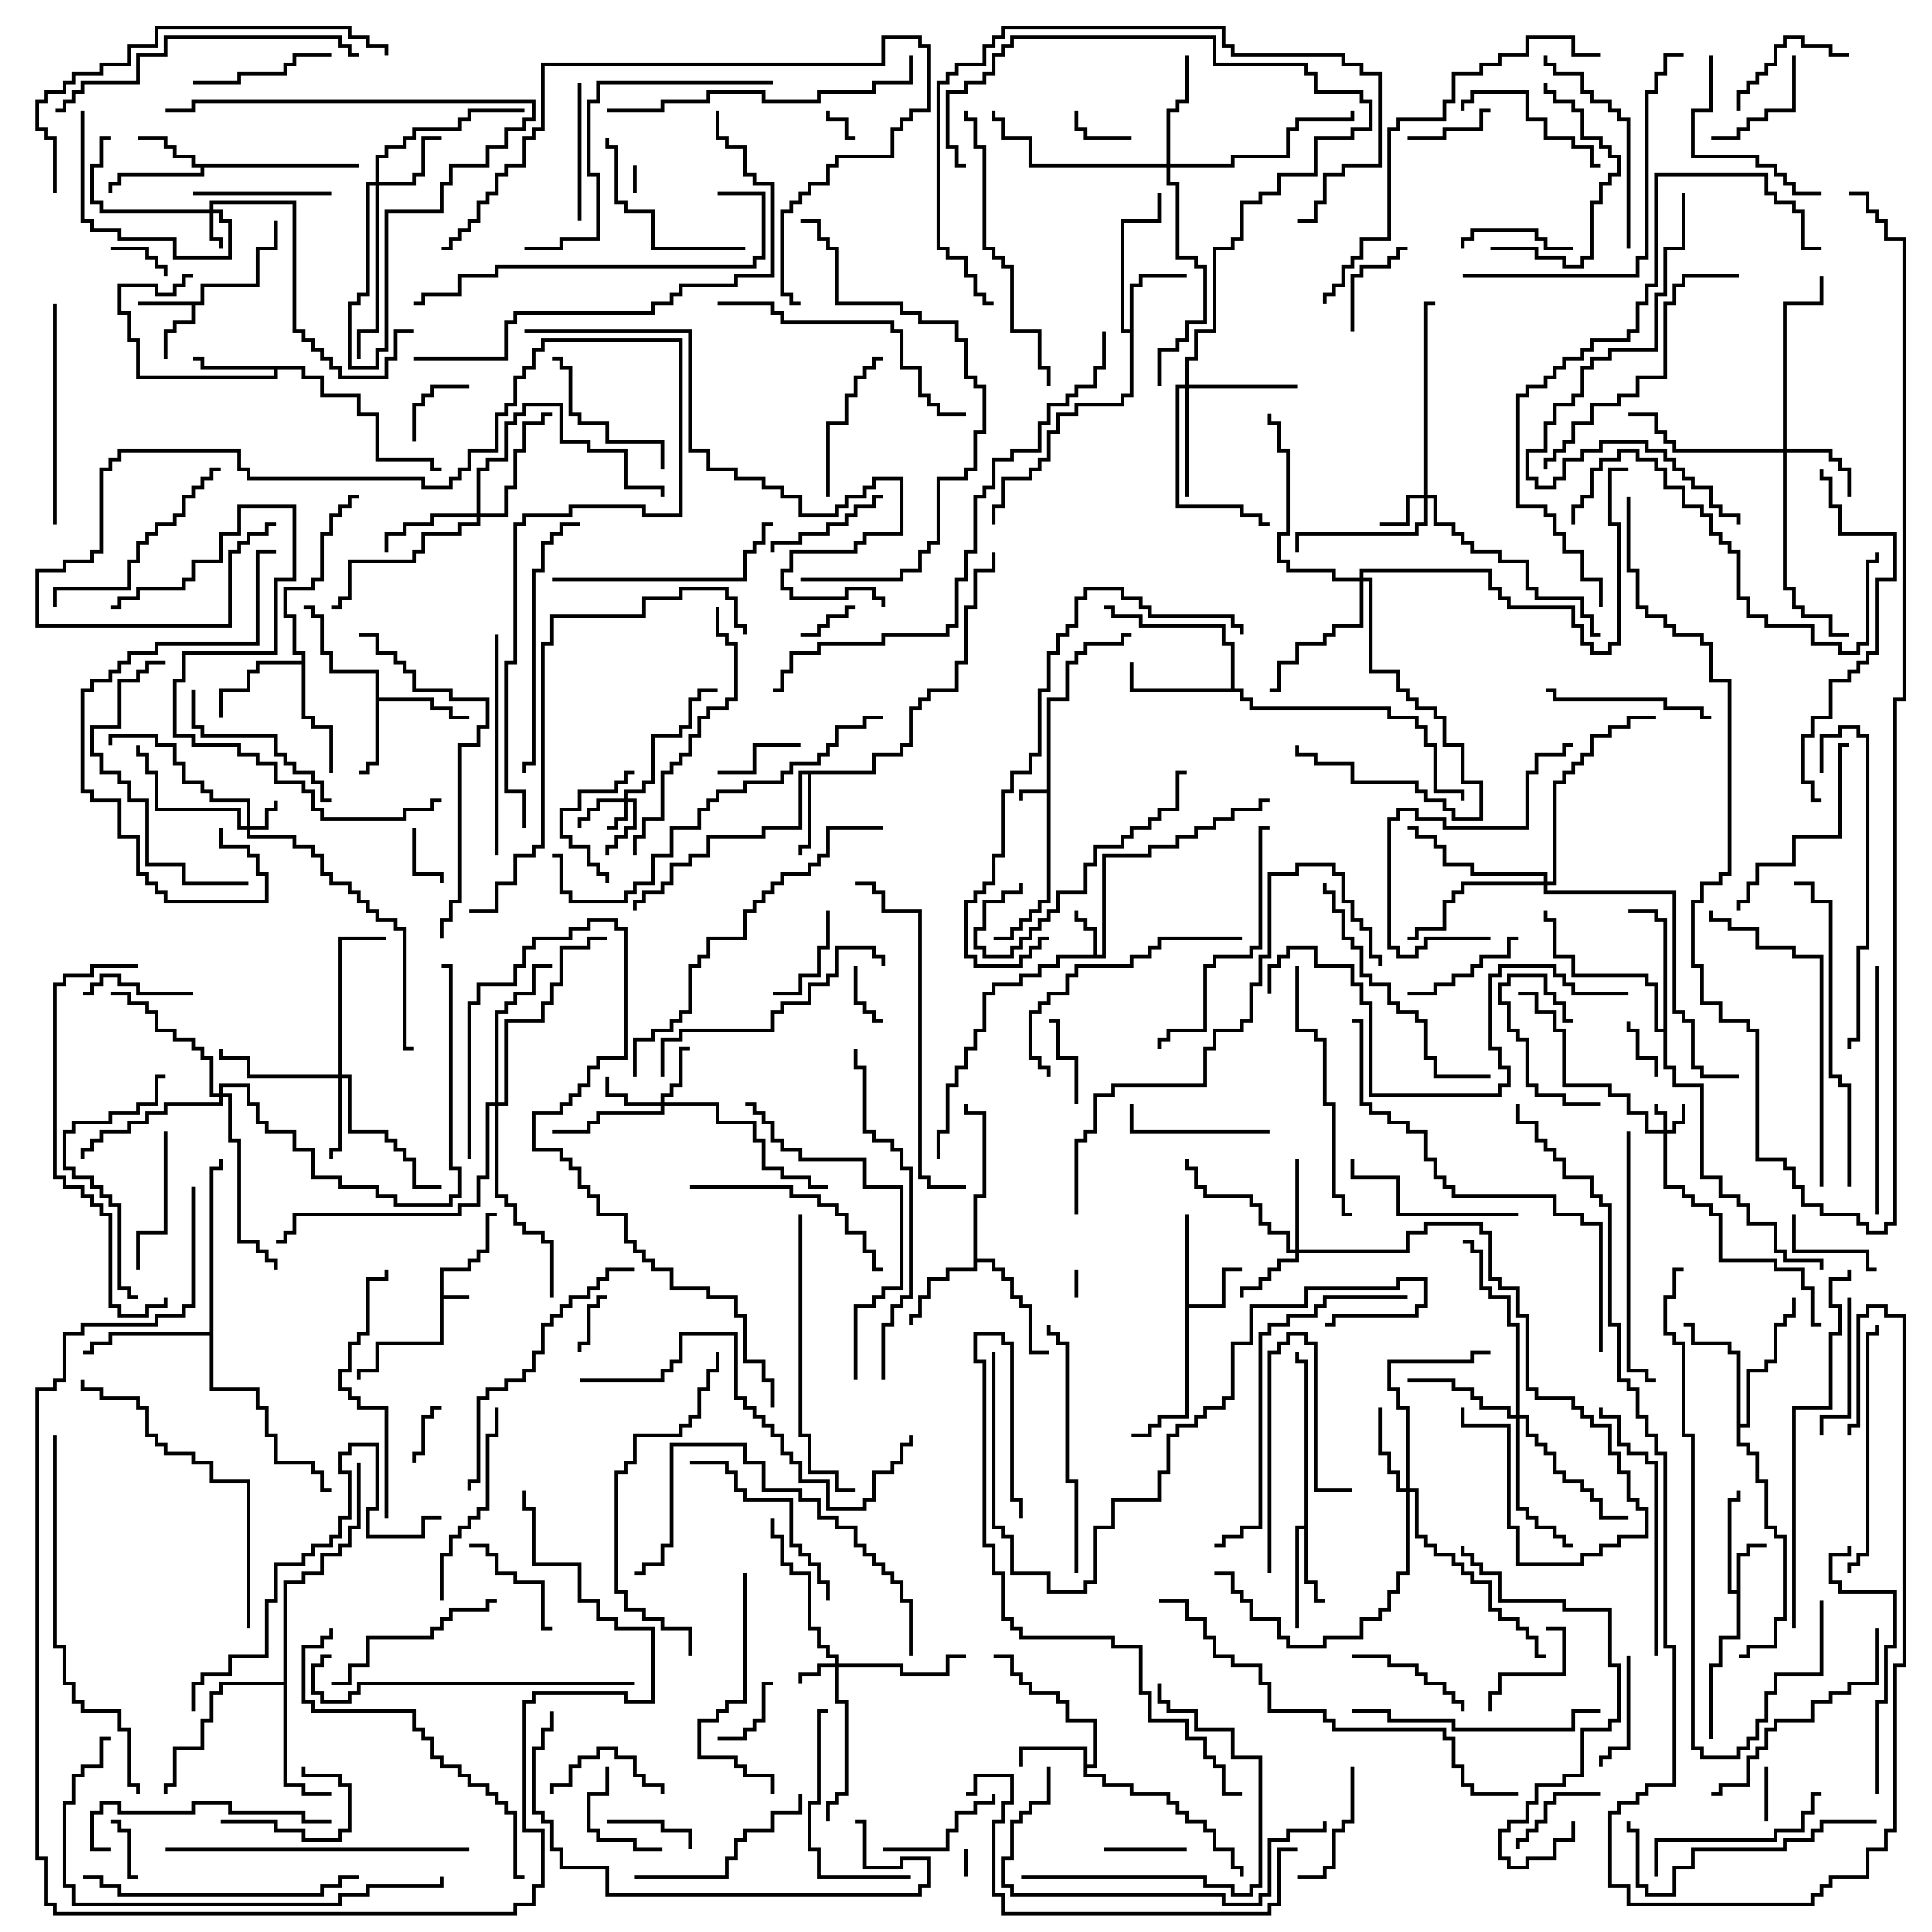 <svg version="1.1" width="105" height="105" xmlns="http://www.w3.org/2000/svg"><path d="M23.9,68.9L25.4,68.9L25.4,68.4L25.9,68.4L25.9,67.9L26.4,67.9L26.4,65.9L27,65.9L27,66.1L26.6,66.1L26.6,68.1L26.1,68.1L26.1,68.6L25.6,68.6L25.6,69.1L24.1,69.1L24.1,70.4L25.5,70.4L25.5,70.6L24.1,70.6L24.1,73.1L20.6,73.1L20.6,74.6L19.6,74.6L19.6,75L19.4,75L19.4,74.4L20.4,74.4L20.4,72.9L23.9,72.9z" stroke="none"/><path d="M56.9,42.9L56.9,37.9L57.9,37.9L57.9,35.9L58.4,35.9L58.4,35.4L58.9,35.4L58.9,34.9L60.9,34.9L60.9,34.4L61.5,34.4L61.5,34.6L61.1,34.6L61.1,35.1L59.1,35.1L59.1,35.6L58.6,35.6L58.6,36.1L58.1,36.1L58.1,38.1L57.1,38.1L57.1,49.1L56.6,49.1L56.6,49.6L56.1,49.6L56.1,50.1L55.6,50.1L55.6,50.6L55.1,50.6L55.1,51.1L54,51.1L54,50.9L54.9,50.9L54.9,50.4L55.4,50.4L55.4,49.9L55.9,49.9L55.9,49.4L56.4,49.4L56.4,48.9L56.9,48.9L56.9,43.1L55.6,43.1L55.6,43.5L55.4,43.5L55.4,42.9z" stroke="none"/><path d="M59.4,51.9L59.4,50.6L58.9,50.6L58.9,50.1L58.4,50.1L58.4,49.5L58.6,49.5L58.6,49.9L59.1,49.9L59.1,50.4L59.6,50.4L59.6,51.9L59.9,51.9L59.9,46.4L62.4,46.4L62.4,45.9L63.9,45.9L63.9,45.4L64.9,45.4L64.9,44.9L65.9,44.9L65.9,44.4L66.9,44.4L66.9,43.9L68.4,43.9L68.4,43.4L69,43.4L69,43.6L68.6,43.6L68.6,44.1L67.1,44.1L67.1,44.6L66.1,44.6L66.1,45.1L65.1,45.1L65.1,45.6L64.1,45.6L64.1,46.1L62.6,46.1L62.6,46.6L60.1,46.6L60.1,52.1L57.6,52.1L57.6,52.6L56.6,52.6L56.6,53.1L55.6,53.1L55.6,53.6L54.1,53.6L54.1,54.1L53.6,54.1L53.6,56.1L53.1,56.1L53.1,57.1L52.6,57.1L52.6,58.1L52.1,58.1L52.1,59.1L51.6,59.1L51.6,61.6L51.1,61.6L51.1,63L50.9,63L50.9,61.4L51.4,61.4L51.4,58.9L51.9,58.9L51.9,57.9L52.4,57.9L52.4,56.9L52.9,56.9L52.9,55.9L53.4,55.9L53.4,53.9L53.9,53.9L53.9,53.4L55.4,53.4L55.4,52.9L56.4,52.9L56.4,52.4L57.4,52.4L57.4,51.9z" stroke="none"/><path d="M94.4,86.4L94.4,84.4L94.9,84.4L94.9,83.9L96,83.9L96,84.1L95.1,84.1L95.1,84.6L94.6,84.6L94.6,89.1L93.6,89.1L93.6,90.6L93.1,90.6L93.1,94.5L92.9,94.5L92.9,90.4L93.4,90.4L93.4,88.9L94.4,88.9L94.4,86.6L93.9,86.6L93.9,81.4L94.4,81.4L94.4,81L94.6,81L94.6,81.6L94.1,81.6L94.1,86.4z" stroke="none"/><path d="M10.9,16.4L10.9,15.4L13.9,15.4L13.9,13.4L14.9,13.4L14.9,12L15.1,12L15.1,13.6L14.1,13.6L14.1,15.6L11.1,15.6L11.1,16.6L10.6,16.6L10.6,17.6L9.6,17.6L9.6,18.1L9.1,18.1L9.1,19.5L8.9,19.5L8.9,17.9L9.4,17.9L9.4,17.4L10.4,17.4L10.4,16.6L7.5,16.6L7.5,16.4z" stroke="none"/><path d="M58.9,95.1L55.6,95.1L55.6,96L55.4,96L55.4,94.9L59.1,94.9L59.1,95.9L59.4,95.9L59.4,93.6L57.9,93.6L57.9,92.6L57.4,92.6L57.4,92.1L55.9,92.1L55.9,91.6L55.4,91.6L55.4,91.1L54.9,91.1L54.9,90.1L54,90.1L54,89.9L55.1,89.9L55.1,90.9L55.6,90.9L55.6,91.4L56.1,91.4L56.1,91.9L57.6,91.9L57.6,92.4L58.1,92.4L58.1,93.4L59.6,93.4L59.6,96.1L59.1,96.1L59.1,96.4L60.1,96.4L60.1,96.9L61.6,96.9L61.6,97.4L63.6,97.4L63.6,97.9L64.1,97.9L64.1,98.4L64.6,98.4L64.6,98.9L65.6,98.9L65.6,99.4L66.1,99.4L66.1,100.4L67.1,100.4L67.1,101.4L67.6,101.4L67.6,102L67.4,102L67.4,101.6L66.9,101.6L66.9,100.6L65.9,100.6L65.9,99.6L65.4,99.6L65.4,99.1L64.4,99.1L64.4,98.6L63.9,98.6L63.9,98.1L63.4,98.1L63.4,97.6L61.4,97.6L61.4,97.1L59.9,97.1L59.9,96.6L58.9,96.6z" stroke="none"/><path d="M64.4,66L64.6,66L64.6,70.9L66.4,70.9L66.4,68.9L67.5,68.9L67.5,69.1L66.6,69.1L66.6,71.1L64.6,71.1L64.6,77.1L63.1,77.1L63.1,77.6L62.6,77.6L62.6,78.1L61.5,78.1L61.5,77.9L62.4,77.9L62.4,77.4L62.9,77.4L62.9,76.9L64.4,76.9z" stroke="none"/><path d="M19.5,8.9L19.5,9.1L11.1,9.1L11.1,9.6L6.6,9.6L6.6,10.1L6.1,10.1L6.1,10.5L5.9,10.5L5.9,9.9L6.4,9.9L6.4,9.4L10.9,9.4L10.9,9.1L10.4,9.1L10.4,8.6L9.4,8.6L9.4,8.1L8.9,8.1L8.9,7.6L7.5,7.6L7.5,7.4L9.1,7.4L9.1,7.9L9.6,7.9L9.6,8.4L10.6,8.4L10.6,8.9z" stroke="none"/><path d="M20.4,36.6L17.9,36.6L17.9,35.6L17.4,35.6L17.4,33.6L16.9,33.6L16.9,33.1L16.5,33.1L16.5,32.9L17.1,32.9L17.1,33.4L17.6,33.4L17.6,35.4L18.1,35.4L18.1,36.4L20.6,36.4L20.6,37.9L23.6,37.9L23.6,38.4L24.6,38.4L24.6,38.9L25.5,38.9L25.5,39.1L24.4,39.1L24.4,38.6L23.4,38.6L23.4,38.1L20.6,38.1L20.6,41.6L20.1,41.6L20.1,42.1L19.5,42.1L19.5,41.9L19.9,41.9L19.9,41.4L20.4,41.4z" stroke="none"/><path d="M70.9,82.9L70.9,74.1L70.4,74.1L70.4,73.5L70.6,73.5L70.6,73.9L71.1,73.9L71.1,85.9L71.6,85.9L71.6,86.9L72,86.9L72,87.1L71.4,87.1L71.4,86.1L70.9,86.1L70.9,83.1L70.6,83.1L70.6,88.5L70.4,88.5L70.4,82.9z" stroke="none"/><path d="M61.4,17.9L61.4,15.4L61.9,15.4L61.9,14.9L64.5,14.9L64.5,15.1L62.1,15.1L62.1,15.6L61.6,15.6L61.6,21.6L61.1,21.6L61.1,22.1L58.6,22.1L58.6,22.6L57.6,22.6L57.6,23.6L57.1,23.6L57.1,25.1L56.6,25.1L56.6,25.6L56.1,25.6L56.1,26.1L54.6,26.1L54.6,27.6L54.1,27.6L54.1,28.5L53.9,28.5L53.9,27.4L54.4,27.4L54.4,25.9L55.9,25.9L55.9,25.4L56.4,25.4L56.4,24.9L56.9,24.9L56.9,23.4L57.4,23.4L57.4,22.4L58.4,22.4L58.4,21.9L60.9,21.9L60.9,21.4L61.4,21.4L61.4,18.1L60.9,18.1L60.9,11.9L62.9,11.9L62.9,10.5L63.1,10.5L63.1,12.1L61.1,12.1L61.1,17.9z" stroke="none"/><path d="M47.4,41.9L47.4,40.9L48.9,40.9L48.9,40.4L49.4,40.4L49.4,38.4L49.9,38.4L49.9,37.9L50.4,37.9L50.4,37.4L51.9,37.4L51.9,35.9L52.4,35.9L52.4,32.9L52.9,32.9L52.9,30.9L53.9,30.9L53.9,30L54.1,30L54.1,31.1L53.1,31.1L53.1,33.1L52.6,33.1L52.6,36.1L52.1,36.1L52.1,37.6L50.6,37.6L50.6,38.1L50.1,38.1L50.1,38.6L49.6,38.6L49.6,40.6L49.1,40.6L49.1,41.1L47.6,41.1L47.6,42.1L44.1,42.1L44.1,46.1L43.6,46.1L43.6,46.5L43.4,46.5L43.4,45.9L43.9,45.9L43.9,42.1L43.6,42.1L43.6,45.1L41.6,45.1L41.6,45.6L38.6,45.6L38.6,46.6L37.6,46.6L37.6,47.1L36.6,47.1L36.6,48.1L36.1,48.1L36.1,48.6L35.1,48.6L35.1,49.1L34.6,49.1L34.6,49.5L34.4,49.5L34.4,48.9L34.9,48.9L34.9,48.4L35.9,48.4L35.9,47.9L36.4,47.9L36.4,46.9L37.4,46.9L37.4,46.4L38.4,46.4L38.4,45.4L41.4,45.4L41.4,44.9L43.4,44.9L43.4,41.9z" stroke="none"/><path d="M16.6,19.9L16.6,20.4L17.6,20.4L17.6,21.4L19.6,21.4L19.6,22.4L20.6,22.4L20.6,24.9L23.6,24.9L23.6,25.4L24,25.4L24,25.6L23.4,25.6L23.4,25.1L20.4,25.1L20.4,22.6L19.4,22.6L19.4,21.6L17.4,21.6L17.4,20.6L16.4,20.6L16.4,20.1L15.1,20.1L15.1,20.6L7.4,20.6L7.4,18.6L6.9,18.6L6.9,17.1L6.4,17.1L6.4,15.4L8.6,15.4L8.6,15.9L9.4,15.9L9.4,15.4L9.9,15.4L9.9,14.9L10.5,14.9L10.5,15.1L10.1,15.1L10.1,15.6L9.6,15.6L9.6,16.1L8.4,16.1L8.4,15.6L6.6,15.6L6.6,16.9L7.1,16.9L7.1,18.4L7.6,18.4L7.6,20.4L14.9,20.4L14.9,20.1L10.9,20.1L10.9,19.6L10.5,19.6L10.5,19.4L11.1,19.4L11.1,19.9z" stroke="none"/><path d="M52.9,64.9L53.4,64.9L53.4,60.6L52.4,60.6L52.4,60L52.6,60L52.6,60.4L53.6,60.4L53.6,65.1L53.1,65.1L53.1,68.4L54.1,68.4L54.1,68.9L54.6,68.9L54.6,69.4L55.1,69.4L55.1,70.4L55.6,70.4L55.6,70.9L56.1,70.9L56.1,73.4L57,73.4L57,73.6L55.9,73.6L55.9,71.1L55.4,71.1L55.4,70.6L54.9,70.6L54.9,69.6L54.4,69.6L54.4,69.1L53.9,69.1L53.9,68.6L53.1,68.6L53.1,69.1L51.6,69.1L51.6,69.6L50.6,69.6L50.6,70.6L50.1,70.6L50.1,71.6L49.6,71.6L49.6,72L49.4,72L49.4,71.4L49.9,71.4L49.9,70.4L50.4,70.4L50.4,69.4L51.4,69.4L51.4,68.9L52.9,68.9z" stroke="none"/><path d="M16.4,35.9L16.4,35.6L15.9,35.6L15.9,33.6L15.4,33.6L15.4,31.9L16.9,31.9L16.9,31.4L17.4,31.4L17.4,28.9L17.9,28.9L17.9,27.9L18.4,27.9L18.4,27.4L18.9,27.4L18.9,26.9L19.5,26.9L19.5,27.1L19.1,27.1L19.1,27.6L18.6,27.6L18.6,28.1L18.1,28.1L18.1,29.1L17.6,29.1L17.6,31.6L17.1,31.6L17.1,32.1L15.6,32.1L15.6,33.4L16.1,33.4L16.1,35.4L16.6,35.4L16.6,38.9L17.1,38.9L17.1,39.4L18.1,39.4L18.1,42L17.9,42L17.9,39.6L16.9,39.6L16.9,39.1L16.4,39.1L16.4,36.1L14.1,36.1L14.1,36.6L13.6,36.6L13.6,37.6L12.1,37.6L12.1,39L11.9,39L11.9,37.4L13.4,37.4L13.4,36.4L13.9,36.4L13.9,35.9z" stroke="none"/><path d="M66.9,37.4L66.9,35.1L66.4,35.1L66.4,34.1L61.9,34.1L61.9,33.6L60.4,33.6L60.4,33.1L60,33.1L60,32.9L60.6,32.9L60.6,33.4L62.1,33.4L62.1,33.9L66.6,33.9L66.6,34.9L67.1,34.9L67.1,37.4L67.6,37.4L67.6,37.9L68.1,37.9L68.1,38.4L75.6,38.4L75.6,38.9L77.1,38.9L77.1,39.4L77.6,39.4L77.6,40.4L78.1,40.4L78.1,42.9L79.6,42.9L79.6,43.5L79.4,43.5L79.4,43.1L77.9,43.1L77.9,40.6L77.4,40.6L77.4,39.6L76.9,39.6L76.9,39.1L75.4,39.1L75.4,38.6L67.9,38.6L67.9,38.1L67.4,38.1L67.4,37.6L61.4,37.6L61.4,36L61.6,36L61.6,37.4z" stroke="none"/><path d="M94.4,73.6L93.9,73.6L93.9,73.1L91.9,73.1L91.9,72.1L91.5,72.1L91.5,71.9L92.1,71.9L92.1,72.9L94.1,72.9L94.1,73.4L94.6,73.4L94.6,77.4L94.9,77.4L94.9,74.4L95.9,74.4L95.9,73.9L96.4,73.9L96.4,71.9L96.9,71.9L96.9,71.4L97.4,71.4L97.4,70.5L97.6,70.5L97.6,71.6L97.1,71.6L97.1,72.1L96.6,72.1L96.6,74.1L96.1,74.1L96.1,74.6L95.1,74.6L95.1,77.6L94.6,77.6L94.6,78.4L95.1,78.4L95.1,78.9L95.6,78.9L95.6,80.4L96.1,80.4L96.1,82.9L96.6,82.9L96.6,83.4L97.1,83.4L97.1,88.1L96.6,88.1L96.6,89.6L95.1,89.6L95.1,90.1L94.5,90.1L94.5,89.9L94.9,89.9L94.9,89.4L96.4,89.4L96.4,87.9L96.9,87.9L96.9,83.6L96.4,83.6L96.4,83.1L95.9,83.1L95.9,80.6L95.4,80.6L95.4,79.1L94.9,79.1L94.9,78.6L94.4,78.6z" stroke="none"/><path d="M15.4,91.4L15.4,85.9L16.4,85.9L16.4,85.4L17.4,85.4L17.4,84.4L18.4,84.4L18.4,83.9L18.9,83.9L18.9,82.9L19.4,82.9L19.4,79.5L19.6,79.5L19.6,83.1L19.1,83.1L19.1,84.1L18.6,84.1L18.6,84.6L17.6,84.6L17.6,85.6L16.6,85.6L16.6,86.1L15.6,86.1L15.6,96.9L16.6,96.9L16.6,97.4L18,97.4L18,97.6L16.4,97.6L16.4,97.1L15.4,97.1L15.4,91.6L12.1,91.6L12.1,92.1L11.6,92.1L11.6,93.6L11.1,93.6L11.1,95.1L9.6,95.1L9.6,97.1L9.1,97.1L9.1,97.5L8.9,97.5L8.9,96.9L9.4,96.9L9.4,94.9L10.9,94.9L10.9,93.4L11.4,93.4L11.4,91.9L11.9,91.9L11.9,91.4z" stroke="none"/><path d="M90.4,55.9L90.4,50.1L89.9,50.1L89.9,49.6L88.5,49.6L88.5,49.4L90.1,49.4L90.1,49.9L90.6,49.9L90.6,57.9L91.1,57.9L91.1,58.9L92.6,58.9L92.6,63.9L93.6,63.9L93.6,64.9L94.6,64.9L94.6,65.4L95.1,65.4L95.1,66.4L96.6,66.4L96.6,67.9L97.1,67.9L97.1,68.4L99.1,68.4L99.1,69L98.9,69L98.9,68.6L96.9,68.6L96.9,68.1L96.4,68.1L96.4,66.6L94.9,66.6L94.9,65.6L94.4,65.6L94.4,65.1L93.4,65.1L93.4,64.1L92.4,64.1L92.4,59.1L90.9,59.1L90.9,58.1L90.4,58.1L90.4,56.1L89.9,56.1L89.9,53.6L89.4,53.6L89.4,53.1L85.4,53.1L85.4,52.1L84.4,52.1L84.4,50.1L83.9,50.1L83.9,49.5L84.1,49.5L84.1,49.9L84.6,49.9L84.6,51.9L85.6,51.9L85.6,52.9L89.6,52.9L89.6,53.4L90.1,53.4L90.1,55.9z" stroke="none"/><path d="M11.4,72.4L11.4,63.4L11.9,63.4L11.9,63L12.1,63L12.1,63.6L11.6,63.6L11.6,75.4L14.1,75.4L14.1,76.4L14.6,76.4L14.6,77.9L15.1,77.9L15.1,79.4L17.1,79.4L17.1,79.9L17.6,79.9L17.6,80.9L18,80.9L18,81.1L17.4,81.1L17.4,80.1L16.9,80.1L16.9,79.6L14.9,79.6L14.9,78.1L14.4,78.1L14.4,76.6L13.9,76.6L13.9,75.6L11.4,75.6L11.4,72.6L6.1,72.6L6.1,73.1L5.1,73.1L5.1,73.6L4.5,73.6L4.5,73.4L4.9,73.4L4.9,72.9L5.9,72.9L5.9,72.4z" stroke="none"/><path d="M90.4,61.4L90.4,60.6L89.9,60.6L89.9,60L90.1,60L90.1,60.4L90.6,60.4L90.6,61.4L90.9,61.4L90.9,60.9L91.4,60.9L91.4,60L91.6,60L91.6,61.1L91.1,61.1L91.1,61.6L90.6,61.6L90.6,64.4L91.6,64.4L91.6,64.9L92.1,64.9L92.1,65.4L93.1,65.4L93.1,65.9L93.6,65.9L93.6,68.4L96.6,68.4L96.6,68.9L98.1,68.9L98.1,69.9L98.6,69.9L98.6,71.9L99,71.9L99,72.1L98.4,72.1L98.4,70.1L97.9,70.1L97.9,69.1L96.4,69.1L96.4,68.6L93.4,68.6L93.4,66.1L92.9,66.1L92.9,65.6L91.9,65.6L91.9,65.1L91.4,65.1L91.4,64.6L90.4,64.6L90.4,61.6L89.4,61.6L89.4,60.6L88.4,60.6L88.4,59.6L87.4,59.6L87.4,59.1L84.9,59.1L84.9,56.1L84.4,56.1L84.4,55.1L83.4,55.1L83.4,54.1L82.5,54.1L82.5,53.9L83.6,53.9L83.6,54.9L84.6,54.9L84.6,55.9L85.1,55.9L85.1,58.9L87.6,58.9L87.6,59.4L88.6,59.4L88.6,60.4L89.6,60.4L89.6,61.4z" stroke="none"/><path d="M33.9,43.4L33.9,42.9L34.9,42.9L34.9,42.4L35.4,42.4L35.4,39.9L36.9,39.9L36.9,39.4L37.4,39.4L37.4,37.9L37.9,37.9L37.9,37.4L39,37.4L39,37.6L38.1,37.6L38.1,38.1L37.6,38.1L37.6,39.6L37.1,39.6L37.1,40.1L35.6,40.1L35.6,42.6L35.1,42.6L35.1,43.1L34.1,43.1L34.1,43.4L34.6,43.4L34.6,45.1L34.1,45.1L34.1,45.6L33.6,45.6L33.6,46.1L33.1,46.1L33.1,46.5L32.9,46.5L32.9,45.9L33.4,45.9L33.4,45.4L33.9,45.4L33.9,44.9L34.4,44.9L34.4,43.6L34.1,43.6L34.1,44.6L33.6,44.6L33.6,45.1L33,45.1L33,44.9L33.4,44.9L33.4,44.4L33.9,44.4L33.9,43.6L32.6,43.6L32.6,44.1L32.1,44.1L32.1,44.6L31.6,44.6L31.6,45L31.4,45L31.4,44.4L31.9,44.4L31.9,43.9L32.4,43.9L32.4,43.4z" stroke="none"/><path d="M11.4,11.4L11.4,10.9L16.1,10.9L16.1,17.9L16.6,17.9L16.6,18.4L17.1,18.4L17.1,18.9L17.6,18.9L17.6,19.4L18.1,19.4L18.1,19.9L18.6,19.9L18.6,20.4L20.9,20.4L20.9,19.4L21.4,19.4L21.4,17.9L22.5,17.9L22.5,18.1L21.6,18.1L21.6,19.6L21.1,19.6L21.1,20.6L18.4,20.6L18.4,20.1L17.9,20.1L17.9,19.6L17.4,19.6L17.4,19.1L16.9,19.1L16.9,18.6L16.4,18.6L16.4,18.1L15.9,18.1L15.9,11.1L11.6,11.1L11.6,11.4L12.1,11.4L12.1,11.9L12.6,11.9L12.6,14.1L9.4,14.1L9.4,13.1L6.4,13.1L6.4,12.6L4.9,12.6L4.9,12.1L4.4,12.1L4.4,6L4.6,6L4.6,11.9L5.1,11.9L5.1,12.4L6.6,12.4L6.6,12.9L9.6,12.9L9.6,13.9L12.4,13.9L12.4,12.1L11.9,12.1L11.9,11.6L11.6,11.6L11.6,12.9L12.1,12.9L12.1,13.5L11.9,13.5L11.9,13.1L11.4,13.1L11.4,11.6L5.4,11.6L5.4,11.1L4.9,11.1L4.9,8.9L5.4,8.9L5.4,7.4L6,7.4L6,7.6L5.6,7.6L5.6,9.1L5.1,9.1L5.1,10.9L5.6,10.9L5.6,11.4z" stroke="none"/><path d="M13.4,44.9L13.4,43.6L11.4,43.6L11.4,43.1L10.9,43.1L10.9,42.6L9.9,42.6L9.9,41.6L9.4,41.6L9.4,40.6L8.4,40.6L8.4,40.1L6.1,40.1L6.1,40.5L5.9,40.5L5.9,39.9L8.6,39.9L8.6,40.4L9.6,40.4L9.6,41.4L10.1,41.4L10.1,42.4L11.1,42.4L11.1,42.9L11.6,42.9L11.6,43.4L13.6,43.4L13.6,44.9L14.4,44.9L14.4,43.9L14.9,43.9L14.9,43.5L15.1,43.5L15.1,44.1L14.6,44.1L14.6,45.1L13.6,45.1L13.6,45.4L16.1,45.4L16.1,45.9L17.1,45.9L17.1,46.4L17.6,46.4L17.6,47.4L18.1,47.4L18.1,47.9L19.1,47.9L19.1,48.4L19.6,48.4L19.6,48.9L20.1,48.9L20.1,49.4L20.6,49.4L20.6,49.9L21.6,49.9L21.6,50.4L22.1,50.4L22.1,56.9L22.5,56.9L22.5,57.1L21.9,57.1L21.9,50.6L21.4,50.6L21.4,50.1L20.4,50.1L20.4,49.6L19.9,49.6L19.9,49.1L19.4,49.1L19.4,48.6L18.9,48.6L18.9,48.1L17.9,48.1L17.9,47.6L17.4,47.6L17.4,46.6L16.9,46.6L16.9,46.1L15.9,46.1L15.9,45.6L13.4,45.6L13.4,45.1L12.9,45.1L12.9,44.1L8.4,44.1L8.4,42.1L7.9,42.1L7.9,41.1L7.4,41.1L7.4,40.5L7.6,40.5L7.6,40.9L8.1,40.9L8.1,41.9L8.6,41.9L8.6,43.9L13.1,43.9L13.1,44.9z" stroke="none"/><path d="M45.4,90.4L45.4,90.1L44.9,90.1L44.9,89.6L44.4,89.6L44.4,88.6L43.9,88.6L43.9,85.6L42.9,85.6L42.9,85.1L42.4,85.1L42.4,83.6L41.9,83.6L41.9,82.5L42.1,82.5L42.1,83.4L42.6,83.4L42.6,84.9L43.1,84.9L43.1,85.4L44.1,85.4L44.1,88.4L44.6,88.4L44.6,89.4L45.1,89.4L45.1,89.9L45.6,89.9L45.6,90.4L49.1,90.4L49.1,90.9L51.4,90.9L51.4,89.9L52.5,89.9L52.5,90.1L51.6,90.1L51.6,91.1L48.9,91.1L48.9,90.6L45.6,90.6L45.6,92.4L46.1,92.4L46.1,97.6L45.6,97.6L45.6,98.1L45.1,98.1L45.1,99L44.9,99L44.9,97.9L45.4,97.9L45.4,97.4L45.9,97.4L45.9,92.6L45.4,92.6L45.4,90.6L44.6,90.6L44.6,91.1L43.6,91.1L43.6,91.5L43.4,91.5L43.4,90.9L44.4,90.9L44.4,90.4z" stroke="none"/><path d="M77.4,26.9L77.4,16.4L78,16.4L78,16.6L77.6,16.6L77.6,26.9L78.1,26.9L78.1,28.4L79.1,28.4L79.1,28.9L79.6,28.9L79.6,29.4L80.1,29.4L80.1,29.9L81.6,29.9L81.6,30.4L83.1,30.4L83.1,31.9L83.6,31.9L83.6,32.4L86.1,32.4L86.1,33.4L86.6,33.4L86.6,34.4L87,34.4L87,34.6L86.4,34.6L86.4,33.6L85.9,33.6L85.9,32.6L83.4,32.6L83.4,32.1L82.9,32.1L82.9,30.6L81.4,30.6L81.4,30.1L79.9,30.1L79.9,29.6L79.4,29.6L79.4,29.1L78.9,29.1L78.9,28.6L77.9,28.6L77.9,27.1L77.6,27.1L77.6,28.6L77.1,28.6L77.1,29.1L70.6,29.1L70.6,30L70.4,30L70.4,28.9L76.9,28.9L76.9,28.4L77.4,28.4L77.4,27.1L76.6,27.1L76.6,28.6L75,28.6L75,28.4L76.4,28.4L76.4,26.9z" stroke="none"/><path d="M35.9,59.9L35.9,59.4L36.4,59.4L36.4,58.9L36.9,58.9L36.9,56.9L37.5,56.9L37.5,57.1L37.1,57.1L37.1,59.1L36.6,59.1L36.6,59.6L36.1,59.6L36.1,59.9L39.1,59.9L39.1,60.9L41.1,60.9L41.1,61.9L41.6,61.9L41.6,63.4L42.6,63.4L42.6,63.9L44.1,63.9L44.1,64.4L45,64.4L45,64.6L43.9,64.6L43.9,64.1L42.4,64.1L42.4,63.6L41.4,63.6L41.4,62.1L40.9,62.1L40.9,61.1L38.9,61.1L38.9,60.1L36.1,60.1L36.1,60.6L32.6,60.6L32.6,61.1L32.1,61.1L32.1,61.6L30,61.6L30,61.4L31.9,61.4L31.9,60.9L32.4,60.9L32.4,60.4L35.9,60.4L35.9,60.1L33.9,60.1L33.9,59.6L32.9,59.6L32.9,58.5L33.1,58.5L33.1,59.4L34.1,59.4L34.1,59.9z" stroke="none"/><path d="M70.4,67.9L70.4,63L70.6,63L70.6,67.9L76.4,67.9L76.4,66.9L77.4,66.9L77.4,66.4L80.6,66.4L80.6,66.9L81.1,66.9L81.1,69.4L81.6,69.4L81.6,69.9L82.6,69.9L82.6,71.4L83.1,71.4L83.1,75.4L83.6,75.4L83.6,75.9L85.6,75.9L85.6,76.4L86.1,76.4L86.1,76.9L86.6,76.9L86.6,77.4L87.6,77.4L87.6,78.9L88.1,78.9L88.1,79.9L88.6,79.9L88.6,81.4L89.1,81.4L89.1,81.9L89.6,81.9L89.6,83.6L88.1,83.6L88.1,84.1L87.1,84.1L87.1,84.6L86.1,84.6L86.1,85.1L82.4,85.1L82.4,83.1L81.9,83.1L81.9,77.6L79.4,77.6L79.4,76.5L79.6,76.5L79.6,77.4L82.1,77.4L82.1,82.9L82.6,82.9L82.6,84.9L85.9,84.9L85.9,84.4L86.9,84.4L86.9,83.9L87.9,83.9L87.9,83.4L89.4,83.4L89.4,82.1L88.9,82.1L88.9,81.6L88.4,81.6L88.4,80.1L87.9,80.1L87.9,79.1L87.4,79.1L87.4,77.6L86.4,77.6L86.4,77.1L85.9,77.1L85.9,76.6L85.4,76.6L85.4,76.1L83.4,76.1L83.4,75.6L82.9,75.6L82.9,71.6L82.4,71.6L82.4,70.1L81.4,70.1L81.4,69.6L80.9,69.6L80.9,67.1L80.4,67.1L80.4,66.6L77.6,66.6L77.6,67.1L76.6,67.1L76.6,68.1L70.6,68.1L70.6,68.6L69.6,68.6L69.6,69.1L69.1,69.1L69.1,69.6L68.6,69.6L68.6,70.1L67.6,70.1L67.6,70.5L67.4,70.5L67.4,69.9L68.4,69.9L68.4,69.4L68.9,69.4L68.9,68.9L69.4,68.9L69.4,68.4L70.4,68.4L70.4,68.1L69.9,68.1L69.9,67.1L68.9,67.1L68.9,66.6L68.4,66.6L68.4,65.6L67.9,65.6L67.9,65.1L65.4,65.1L65.4,64.6L64.9,64.6L64.9,63.6L64.4,63.6L64.4,63L64.6,63L64.6,63.4L65.1,63.4L65.1,64.4L65.6,64.4L65.6,64.9L68.1,64.9L68.1,65.4L68.6,65.4L68.6,66.4L69.1,66.4L69.1,66.9L70.1,66.9L70.1,67.9z" stroke="none"/><path d="M20.4,9.9L20.4,8.4L20.9,8.4L20.9,7.9L21.9,7.9L21.9,7.4L22.4,7.4L22.4,6.9L24.9,6.9L24.9,6.4L25.4,6.4L25.4,5.9L28.5,5.9L28.5,6.1L25.6,6.1L25.6,6.6L25.1,6.6L25.1,7.1L22.6,7.1L22.6,7.6L22.1,7.6L22.1,8.1L21.1,8.1L21.1,8.6L20.6,8.6L20.6,9.9L22.4,9.9L22.4,9.4L22.9,9.4L22.9,7.4L24,7.4L24,7.6L23.1,7.6L23.1,9.6L22.6,9.6L22.6,10.1L20.6,10.1L20.6,18.1L19.6,18.1L19.6,19.5L19.4,19.5L19.4,17.9L20.4,17.9L20.4,10.1L20.1,10.1L20.1,16.1L19.6,16.1L19.6,16.6L19.1,16.6L19.1,19.9L20.4,19.9L20.4,18.9L20.9,18.9L20.9,11.4L23.9,11.4L23.9,9.9L24.4,9.9L24.4,8.9L26.4,8.9L26.4,7.9L27.4,7.9L27.4,6.9L28.4,6.9L28.4,6.4L28.9,6.4L28.9,5.6L10.6,5.6L10.6,6.1L9,6.1L9,5.9L10.4,5.9L10.4,5.4L29.1,5.4L29.1,6.6L28.6,6.6L28.6,7.1L27.6,7.1L27.6,8.1L26.6,8.1L26.6,9.1L24.6,9.1L24.6,10.1L24.1,10.1L24.1,11.6L21.1,11.6L21.1,19.1L20.6,19.1L20.6,20.1L18.9,20.1L18.9,16.4L19.4,16.4L19.4,15.9L19.9,15.9L19.9,9.9z" stroke="none"/><path d="M96.9,24.4L96.9,16.4L98.9,16.4L98.9,15L99.1,15L99.1,16.6L97.1,16.6L97.1,24.4L99.6,24.4L99.6,24.9L100.1,24.9L100.1,25.4L100.6,25.4L100.6,27L100.4,27L100.4,25.6L99.9,25.6L99.9,25.1L99.4,25.1L99.4,24.6L97.1,24.6L97.1,31.9L97.6,31.9L97.6,32.9L98.1,32.9L98.1,33.4L99.6,33.4L99.6,34.4L100.5,34.4L100.5,34.6L99.4,34.6L99.4,33.6L97.9,33.6L97.9,33.1L97.4,33.1L97.4,32.1L96.9,32.1L96.9,24.6L90.9,24.6L90.9,24.1L90.4,24.1L90.4,23.6L89.9,23.6L89.9,22.6L88.5,22.6L88.5,22.4L90.1,22.4L90.1,23.4L90.6,23.4L90.6,23.9L91.1,23.9L91.1,24.4z" stroke="none"/><path d="M18.4,58.4L18.4,50.9L21,50.9L21,51.1L18.6,51.1L18.6,58.4L19.1,58.4L19.1,61.4L21.1,61.4L21.1,61.9L21.6,61.9L21.6,62.4L22.1,62.4L22.1,62.9L22.6,62.9L22.6,64.4L24,64.4L24,64.6L22.4,64.6L22.4,63.1L21.9,63.1L21.9,62.6L21.4,62.6L21.4,62.1L20.9,62.1L20.9,61.6L18.9,61.6L18.9,58.6L18.6,58.6L18.6,62.6L18.1,62.6L18.1,63L17.9,63L17.9,62.4L18.4,62.4L18.4,58.6L13.4,58.6L13.4,57.6L11.9,57.6L11.9,57L12.1,57L12.1,57.4L13.6,57.4L13.6,58.4z" stroke="none"/><path d="M76.4,80.9L76.4,76.6L75.9,76.6L75.9,75.6L75.4,75.6L75.4,73.9L79.9,73.9L79.9,73.4L81,73.4L81,73.6L80.1,73.6L80.1,74.1L75.6,74.1L75.6,75.4L76.1,75.4L76.1,76.4L76.6,76.4L76.6,80.9L77.1,80.9L77.1,83.4L77.6,83.4L77.6,83.9L78.1,83.9L78.1,84.4L79.1,84.4L79.1,84.9L79.6,84.9L79.6,85.4L80.1,85.4L80.1,85.9L81.1,85.9L81.1,87.4L81.6,87.4L81.6,87.9L82.6,87.9L82.6,88.4L83.1,88.4L83.1,88.9L83.6,88.9L83.6,89.9L84,89.9L84,90.1L83.4,90.1L83.4,89.1L82.9,89.1L82.9,88.6L82.4,88.6L82.4,88.1L81.4,88.1L81.4,87.6L80.9,87.6L80.9,86.1L79.9,86.1L79.9,85.6L79.4,85.6L79.4,85.1L78.9,85.1L78.9,84.6L77.9,84.6L77.9,84.1L77.4,84.1L77.4,83.6L76.9,83.6L76.9,81.1L76.6,81.1L76.6,85.6L76.1,85.6L76.1,86.6L75.6,86.6L75.6,87.6L75.1,87.6L75.1,88.1L74.1,88.1L74.1,89.1L72.1,89.1L72.1,89.6L69.9,89.6L69.9,89.1L69.4,89.1L69.4,88.1L67.9,88.1L67.9,87.1L67.4,87.1L67.4,86.6L66.9,86.6L66.9,85.6L66,85.6L66,85.4L67.1,85.4L67.1,86.4L67.6,86.4L67.6,86.9L68.1,86.9L68.1,87.9L69.6,87.9L69.6,88.9L70.1,88.9L70.1,89.4L71.9,89.4L71.9,88.9L73.9,88.9L73.9,87.9L74.9,87.9L74.9,87.4L75.4,87.4L75.4,86.4L75.9,86.4L75.9,85.4L76.4,85.4L76.4,81.1L75.9,81.1L75.9,80.1L75.4,80.1L75.4,79.1L74.9,79.1L74.9,76.5L75.1,76.5L75.1,78.9L75.6,78.9L75.6,79.9L76.1,79.9L76.1,80.9z" stroke="none"/><path d="M25.9,27.9L25.9,25.4L26.4,25.4L26.4,24.9L27.4,24.9L27.4,22.9L27.9,22.9L27.9,22.4L28.4,22.4L28.4,21.9L30.6,21.9L30.6,23.9L32.1,23.9L32.1,24.4L34.1,24.4L34.1,26.4L36.1,26.4L36.1,27L35.9,27L35.9,26.6L33.9,26.6L33.9,24.6L31.9,24.6L31.9,24.1L30.4,24.1L30.4,22.1L28.6,22.1L28.6,22.6L28.1,22.6L28.1,23.1L27.6,23.1L27.6,25.1L26.6,25.1L26.6,25.6L26.1,25.6L26.1,27.9L27.4,27.9L27.4,26.4L27.9,26.4L27.9,24.4L28.4,24.4L28.4,22.9L29.4,22.9L29.4,22.4L30,22.4L30,22.6L29.6,22.6L29.6,23.1L28.6,23.1L28.6,24.6L28.1,24.6L28.1,26.6L27.6,26.6L27.6,28.1L26.1,28.1L26.1,28.6L25.1,28.6L25.1,29.1L23.1,29.1L23.1,30.1L22.6,30.1L22.6,30.6L19.1,30.6L19.1,32.6L18.6,32.6L18.6,33.1L18,33.1L18,32.9L18.4,32.9L18.4,32.4L18.9,32.4L18.9,30.4L22.4,30.4L22.4,29.9L22.9,29.9L22.9,28.9L24.9,28.9L24.9,28.4L25.9,28.4L25.9,28.1L23.6,28.1L23.6,28.6L22.1,28.6L22.1,29.1L21.1,29.1L21.1,30L20.9,30L20.9,28.9L21.9,28.9L21.9,28.4L23.4,28.4L23.4,27.9z" stroke="none"/><path d="M64.4,20.9L64.4,19.4L64.9,19.4L64.9,17.9L65.9,17.9L65.9,13.4L66.9,13.4L66.9,12.9L67.4,12.9L67.4,10.9L68.4,10.9L68.4,10.4L69.4,10.4L69.4,9.4L71.4,9.4L71.4,7.4L73.4,7.4L73.4,6.9L74.4,6.9L74.4,5.6L73.9,5.6L73.9,5.1L71.4,5.1L71.4,4.1L70.9,4.1L70.9,3.6L65.9,3.6L65.9,2.1L55.1,2.1L55.1,2.6L54.6,2.6L54.6,3.1L54.1,3.1L54.1,4.1L53.6,4.1L53.6,4.6L52.6,4.6L52.6,5.1L51.6,5.1L51.6,7.9L52.1,7.9L52.1,8.9L52.5,8.9L52.5,9.1L51.9,9.1L51.9,8.1L51.4,8.1L51.4,4.9L52.4,4.9L52.4,4.4L53.4,4.4L53.4,3.9L53.9,3.9L53.9,2.9L54.4,2.9L54.4,2.4L54.9,2.4L54.9,1.9L66.1,1.9L66.1,3.4L71.1,3.4L71.1,3.9L71.6,3.9L71.6,4.9L74.1,4.9L74.1,5.4L74.6,5.4L74.6,7.1L73.6,7.1L73.6,7.6L71.6,7.6L71.6,9.6L69.6,9.6L69.6,10.6L68.6,10.6L68.6,11.1L67.6,11.1L67.6,13.1L67.1,13.1L67.1,13.6L66.1,13.6L66.1,18.1L65.1,18.1L65.1,19.6L64.6,19.6L64.6,20.9L70.5,20.9L70.5,21.1L64.6,21.1L64.6,27L64.4,27L64.4,21.1L64.1,21.1L64.1,27.4L67.6,27.4L67.6,27.9L68.6,27.9L68.6,28.4L69,28.4L69,28.6L68.4,28.6L68.4,28.1L67.4,28.1L67.4,27.6L63.9,27.6L63.9,20.9z" stroke="none"/><path d="M63.4,8.9L63.4,5.9L63.9,5.9L63.9,5.4L64.4,5.4L64.4,3L64.6,3L64.6,5.6L64.1,5.6L64.1,6.1L63.6,6.1L63.6,8.9L66.9,8.9L66.9,8.4L69.9,8.4L69.9,6.9L70.4,6.9L70.4,6.4L73.4,6.4L73.4,6L73.6,6L73.6,6.6L70.6,6.6L70.6,7.1L70.1,7.1L70.1,8.6L67.1,8.6L67.1,9.1L63.6,9.1L63.6,9.9L64.1,9.9L64.1,13.9L65.1,13.9L65.1,14.4L65.6,14.4L65.6,17.6L64.6,17.6L64.6,18.6L64.1,18.6L64.1,19.1L63.1,19.1L63.1,21L62.9,21L62.9,18.9L63.9,18.9L63.9,18.4L64.4,18.4L64.4,17.4L65.4,17.4L65.4,14.6L64.9,14.6L64.9,14.1L63.9,14.1L63.9,10.1L63.4,10.1L63.4,9.1L55.9,9.1L55.9,7.6L54.4,7.6L54.4,6.6L53.9,6.6L53.9,6L54.1,6L54.1,6.4L54.6,6.4L54.6,7.4L56.1,7.4L56.1,8.9z" stroke="none"/><path d="M82.4,76.9L82.4,72.1L81.9,72.1L81.9,70.6L80.9,70.6L80.9,70.1L80.4,70.1L80.4,68.1L79.9,68.1L79.9,67.6L79.5,67.6L79.5,67.4L80.1,67.4L80.1,67.9L80.6,67.9L80.6,69.9L81.1,69.9L81.1,70.4L82.1,70.4L82.1,71.9L82.6,71.9L82.6,76.9L83.1,76.9L83.1,77.9L83.6,77.9L83.6,78.4L84.1,78.4L84.1,78.9L84.6,78.9L84.6,79.9L85.1,79.9L85.1,80.4L86.1,80.4L86.1,80.9L86.6,80.9L86.6,81.4L87.1,81.4L87.1,82.4L88.5,82.4L88.5,82.6L86.9,82.6L86.9,81.6L86.4,81.6L86.4,81.1L85.9,81.1L85.9,80.6L84.9,80.6L84.9,80.1L84.4,80.1L84.4,79.1L83.9,79.1L83.9,78.6L83.4,78.6L83.4,78.1L82.9,78.1L82.9,77.1L82.6,77.1L82.6,81.9L83.1,81.9L83.1,82.4L83.6,82.4L83.6,82.9L84.6,82.9L84.6,83.4L85.1,83.4L85.1,83.9L85.5,83.9L85.5,84.1L84.9,84.1L84.9,83.6L84.4,83.6L84.4,83.1L83.4,83.1L83.4,82.6L82.9,82.6L82.9,82.1L82.4,82.1L82.4,77.1L81.9,77.1L81.9,76.6L80.4,76.6L80.4,76.1L79.9,76.1L79.9,75.6L78.9,75.6L78.9,75.1L76.5,75.1L76.5,74.9L79.1,74.9L79.1,75.4L80.1,75.4L80.1,75.9L80.6,75.9L80.6,76.4L82.1,76.4L82.1,76.9z" stroke="none"/><path d="M73.9,31.4L73.9,30.9L81.1,30.9L81.1,31.9L81.6,31.9L81.6,32.4L82.1,32.4L82.1,32.9L85.6,32.9L85.6,33.9L86.1,33.9L86.1,34.9L86.6,34.9L86.6,35.4L87.4,35.4L87.4,34.9L87.9,34.9L87.9,28.6L87.4,28.6L87.4,25.4L88.5,25.4L88.5,25.6L87.6,25.6L87.6,28.4L88.1,28.4L88.1,35.1L87.6,35.1L87.6,35.6L86.4,35.6L86.4,35.1L85.9,35.1L85.9,34.1L85.4,34.1L85.4,33.1L81.9,33.1L81.9,32.6L81.4,32.6L81.4,32.1L80.9,32.1L80.9,31.1L74.1,31.1L74.1,31.4L74.6,31.4L74.6,36.4L76.1,36.4L76.1,37.4L76.6,37.4L76.6,37.9L77.1,37.9L77.1,38.4L78.1,38.4L78.1,38.9L78.6,38.9L78.6,40.4L79.6,40.4L79.6,42.4L80.6,42.4L80.6,44.6L78.9,44.6L78.9,44.1L78.4,44.1L78.4,43.6L77.4,43.6L77.4,43.1L76.9,43.1L76.9,42.6L73.4,42.6L73.4,41.6L71.4,41.6L71.4,41.1L70.4,41.1L70.4,40.5L70.6,40.5L70.6,40.9L71.6,40.9L71.6,41.4L73.6,41.4L73.6,42.4L77.1,42.4L77.1,42.9L77.6,42.9L77.6,43.4L78.6,43.4L78.6,43.9L79.1,43.9L79.1,44.4L80.4,44.4L80.4,42.6L79.4,42.6L79.4,40.6L78.4,40.6L78.4,39.1L77.9,39.1L77.9,38.6L76.9,38.6L76.9,38.1L76.4,38.1L76.4,37.6L75.9,37.6L75.9,36.6L74.4,36.6L74.4,31.6L74.1,31.6L74.1,34.1L72.6,34.1L72.6,34.6L72.1,34.6L72.1,35.1L70.6,35.1L70.6,36.1L69.6,36.1L69.6,37.6L69,37.6L69,37.4L69.4,37.4L69.4,35.9L70.4,35.9L70.4,34.9L71.9,34.9L71.9,34.4L72.4,34.4L72.4,33.9L73.9,33.9L73.9,31.6L72.4,31.6L72.4,31.1L69.9,31.1L69.9,30.6L69.4,30.6L69.4,28.9L69.9,28.9L69.9,24.6L69.4,24.6L69.4,23.1L68.9,23.1L68.9,22.5L69.1,22.5L69.1,22.9L69.6,22.9L69.6,24.4L70.1,24.4L70.1,29.1L69.6,29.1L69.6,30.4L70.1,30.4L70.1,30.9L72.6,30.9L72.6,31.4z" stroke="none"/><path d="M83.9,47.9L83.9,47.6L79.9,47.6L79.9,47.1L78.4,47.1L78.4,46.1L77.9,46.1L77.9,45.6L76.9,45.6L76.9,45.1L76.5,45.1L76.5,44.9L77.1,44.9L77.1,45.4L78.1,45.4L78.1,45.9L78.6,45.9L78.6,46.9L80.1,46.9L80.1,47.4L84.1,47.4L84.1,47.9L84.4,47.9L84.4,42.4L84.9,42.4L84.9,41.9L85.4,41.9L85.4,41.4L85.9,41.4L85.9,40.9L86.4,40.9L86.4,39.9L87.4,39.9L87.4,39.4L88.4,39.4L88.4,38.9L90,38.9L90,39.1L88.6,39.1L88.6,39.6L87.6,39.6L87.6,40.1L86.6,40.1L86.6,41.1L86.1,41.1L86.1,41.6L85.6,41.6L85.6,42.1L85.1,42.1L85.1,42.6L84.6,42.6L84.6,48.1L84.1,48.1L84.1,48.4L91.1,48.4L91.1,54.9L91.6,54.9L91.6,55.4L92.1,55.4L92.1,57.9L92.6,57.9L92.6,58.4L94.5,58.4L94.5,58.6L92.4,58.6L92.4,58.1L91.9,58.1L91.9,55.6L91.4,55.6L91.4,55.1L90.9,55.1L90.9,48.6L83.9,48.6L83.9,48.1L79.6,48.1L79.6,48.6L79.1,48.6L79.1,49.1L78.6,49.1L78.6,50.6L77.1,50.6L77.1,51.1L76.5,51.1L76.5,50.9L76.9,50.9L76.9,50.4L78.4,50.4L78.4,48.9L78.9,48.9L78.9,48.4L79.4,48.4L79.4,47.9z" stroke="none"/><path d="M26.9,59.9L26.9,54.9L27.4,54.9L27.4,54.4L27.9,54.4L27.9,53.9L28.9,53.9L28.9,52.4L30,52.4L30,52.6L29.1,52.6L29.1,54.1L28.1,54.1L28.1,54.6L27.6,54.6L27.6,55.1L27.1,55.1L27.1,59.9L27.4,59.9L27.4,55.4L29.4,55.4L29.4,54.4L29.9,54.4L29.9,53.4L30.4,53.4L30.4,51.4L31.9,51.4L31.9,50.9L33,50.9L33,51.1L32.1,51.1L32.1,51.6L30.6,51.6L30.6,53.6L30.1,53.6L30.1,54.6L29.6,54.6L29.6,55.6L27.6,55.6L27.6,60.1L27.1,60.1L27.1,64.9L27.6,64.9L27.6,65.4L28.1,65.4L28.1,66.4L28.6,66.4L28.6,66.9L29.6,66.9L29.6,67.4L30.1,67.4L30.1,70.5L29.9,70.5L29.9,67.6L29.4,67.6L29.4,67.1L28.4,67.1L28.4,66.6L27.9,66.6L27.9,65.6L27.4,65.6L27.4,65.1L26.9,65.1L26.9,60.1L26.6,60.1L26.6,64.1L26.1,64.1L26.1,65.6L25.1,65.6L25.1,66.1L16.1,66.1L16.1,67.1L15.6,67.1L15.6,67.6L15,67.6L15,67.4L15.4,67.4L15.4,66.9L15.9,66.9L15.9,65.9L24.9,65.9L24.9,65.4L25.9,65.4L25.9,63.9L26.4,63.9L26.4,59.9z" stroke="none"/><path d="M11.9,59.4L11.9,58.9L13.6,58.9L13.6,59.9L14.1,59.9L14.1,60.9L14.6,60.9L14.6,61.4L16.1,61.4L16.1,62.4L17.1,62.4L17.1,63.9L18.6,63.9L18.6,64.4L20.6,64.4L20.6,64.9L21.6,64.9L21.6,65.4L24.4,65.4L24.4,64.9L24.9,64.9L24.9,63.6L24.4,63.6L24.4,52.6L24,52.6L24,52.4L24.6,52.4L24.6,63.4L25.1,63.4L25.1,65.1L24.6,65.1L24.6,65.6L21.4,65.6L21.4,65.1L20.4,65.1L20.4,64.6L18.4,64.6L18.4,64.1L16.9,64.1L16.9,62.6L15.9,62.6L15.9,61.6L14.4,61.6L14.4,61.1L13.9,61.1L13.9,60.1L13.4,60.1L13.4,59.1L12.1,59.1L12.1,59.4L12.6,59.4L12.6,61.9L13.1,61.9L13.1,67.4L14.1,67.4L14.1,67.9L14.6,67.9L14.6,68.4L15.1,68.4L15.1,69L14.9,69L14.9,68.6L14.4,68.6L14.4,68.1L13.9,68.1L13.9,67.6L12.9,67.6L12.9,62.1L12.4,62.1L12.4,59.6L12.1,59.6L12.1,60.1L9.1,60.1L9.1,60.6L8.1,60.6L8.1,61.1L7.1,61.1L7.1,61.6L5.6,61.6L5.6,62.1L5.1,62.1L5.1,62.6L4.6,62.6L4.6,63L4.4,63L4.4,62.4L4.9,62.4L4.9,61.9L5.4,61.9L5.4,61.4L6.9,61.4L6.9,60.9L7.9,60.9L7.9,60.4L8.9,60.4L8.9,59.9L11.9,59.9L11.9,59.6L11.4,59.6L11.4,57.6L10.9,57.6L10.9,57.1L10.4,57.1L10.4,56.6L9.4,56.6L9.4,56.1L8.4,56.1L8.4,55.1L7.9,55.1L7.9,54.6L6.9,54.6L6.9,54.1L6,54.1L6,53.9L7.1,53.9L7.1,54.4L8.1,54.4L8.1,54.9L8.6,54.9L8.6,55.9L9.6,55.9L9.6,56.4L10.6,56.4L10.6,56.9L11.1,56.9L11.1,57.4L11.6,57.4L11.6,59.4z" stroke="none"/><path d="M58.4,69L58.6,69L58.6,70.5L58.4,70.5z" stroke="none"/><path d="M52.6,102L52.4,102L52.4,100.5L52.6,100.5z" stroke="none"/><path d="M34.6,10.5L34.4,10.5L34.4,9L34.6,9z" stroke="none"/><path d="M46.5,7.4L46.5,7.6L45.9,7.6L45.9,6.6L44.9,6.6L44.9,6L45.1,6L45.1,6.4L46.1,6.4L46.1,7.4z" stroke="none"/><path d="M96.1,99L95.9,99L95.9,96L96.1,96z" stroke="none"/><path d="M24,76.4L24,76.6L23.6,76.6L23.6,77.1L23.1,77.1L23.1,79.1L22.6,79.1L22.6,79.5L22.4,79.5L22.4,78.9L22.9,78.9L22.9,76.9L23.4,76.9L23.4,76.4z" stroke="none"/><path d="M46.5,32.9L46.5,33.1L46.1,33.1L46.1,33.6L45.1,33.6L45.1,34.1L44.6,34.1L44.6,34.6L43.5,34.6L43.5,34.4L44.4,34.4L44.4,33.9L44.9,33.9L44.9,33.4L45.9,33.4L45.9,32.9z" stroke="none"/><path d="M33,70.4L33,70.6L32.6,70.6L32.6,71.1L32.1,71.1L32.1,73.1L31.6,73.1L31.6,73.5L31.4,73.5L31.4,72.9L31.9,72.9L31.9,70.9L32.4,70.9L32.4,70.4z" stroke="none"/><path d="M90.1,58.5L89.9,58.5L89.9,57.6L88.9,57.6L88.9,56.1L88.4,56.1L88.4,55.5L88.6,55.5L88.6,55.9L89.1,55.9L89.1,57.4L90.1,57.4z" stroke="none"/><path d="M6,13.6L6,13.4L8.1,13.4L8.1,13.9L8.6,13.9L8.6,14.4L9.1,14.4L9.1,15L8.9,15L8.9,14.6L8.4,14.6L8.4,14.1L7.9,14.1L7.9,13.6z" stroke="none"/><path d="M6,99.1L6,98.9L6.6,98.9L6.6,99.4L7.1,99.4L7.1,101.9L7.5,101.9L7.5,102.1L6.9,102.1L6.9,99.6L6.4,99.6L6.4,99.1z" stroke="none"/><path d="M46.4,52.5L46.6,52.5L46.6,54.4L47.1,54.4L47.1,54.9L47.6,54.9L47.6,55.4L48,55.4L48,55.6L47.4,55.6L47.4,55.1L46.9,55.1L46.9,54.6L46.4,54.6z" stroke="none"/><path d="M61.5,7.4L61.5,7.6L58.9,7.6L58.9,7.1L58.4,7.1L58.4,6L58.6,6L58.6,6.9L59.1,6.9L59.1,7.4z" stroke="none"/><path d="M22.4,45L22.6,45L22.6,47.4L24.1,47.4L24.1,48L23.9,48L23.9,47.6L22.4,47.6z" stroke="none"/><path d="M22.6,24L22.4,24L22.4,21.9L22.9,21.9L22.9,21.4L23.4,21.4L23.4,20.9L25.5,20.9L25.5,21.1L23.6,21.1L23.6,21.6L23.1,21.6L23.1,22.1L22.6,22.1z" stroke="none"/><path d="M42,91.4L42,91.6L41.6,91.6L41.6,93.6L41.1,93.6L41.1,94.1L40.6,94.1L40.6,94.6L39,94.6L39,94.4L40.4,94.4L40.4,93.9L40.9,93.9L40.9,93.4L41.4,93.4L41.4,91.4z" stroke="none"/><path d="M60,100.6L60,100.4L64.5,100.4L64.5,100.6z" stroke="none"/><path d="M33,99.1L33,98.9L36.1,98.9L36.1,99.4L37.6,99.4L37.6,100.5L37.4,100.5L37.4,99.6L35.9,99.6L35.9,99.1z" stroke="none"/><path d="M87,59.9L87,60.1L84.9,60.1L84.9,59.6L83.4,59.6L83.4,59.1L82.9,59.1L82.9,56.6L82.4,56.6L82.4,56.1L81.9,56.1L81.9,54.6L81.4,54.6L81.4,53.4L81.9,53.4L81.9,52.9L84.1,52.9L84.1,53.9L84.6,53.9L84.6,54.4L85.1,54.4L85.1,55.4L85.5,55.4L85.5,55.6L84.9,55.6L84.9,54.6L84.4,54.6L84.4,54.1L83.9,54.1L83.9,53.1L82.1,53.1L82.1,53.6L81.6,53.6L81.6,54.4L82.1,54.4L82.1,55.9L82.6,55.9L82.6,56.4L83.1,56.4L83.1,58.9L83.6,58.9L83.6,59.4L85.1,59.4L85.1,59.9z" stroke="none"/><path d="M43.5,40.4L43.5,40.6L41.1,40.6L41.1,42.1L39,42.1L39,41.9L40.9,41.9L40.9,40.4z" stroke="none"/><path d="M58.6,60L58.4,60L58.4,57.6L57.4,57.6L57.4,55.6L57,55.6L57,55.4L57.6,55.4L57.6,57.4L58.6,57.4z" stroke="none"/><path d="M81,5.9L81,6.1L80.6,6.1L80.6,7.1L78.6,7.1L78.6,7.6L76.5,7.6L76.5,7.4L78.4,7.4L78.4,6.9L80.4,6.9L80.4,5.9z" stroke="none"/><path d="M12,99.1L12,98.9L15.1,98.9L15.1,99.4L16.6,99.4L16.6,99.9L18.4,99.9L18.4,99.4L18.9,99.4L18.9,97.1L18.4,97.1L18.4,96.6L16.4,96.6L16.4,96L16.6,96L16.6,96.4L18.6,96.4L18.6,96.9L19.1,96.9L19.1,99.6L18.6,99.6L18.6,100.1L16.4,100.1L16.4,99.6L14.9,99.6L14.9,99.1z" stroke="none"/><path d="M87,97.4L87,97.6L84.6,97.6L84.6,98.1L84.1,98.1L84.1,99.1L83.6,99.1L83.6,99.6L83.1,99.6L83.1,100.1L82.6,100.1L82.6,100.5L82.4,100.5L82.4,99.9L82.9,99.9L82.9,99.4L83.4,99.4L83.4,98.9L83.9,98.9L83.9,97.9L84.4,97.9L84.4,97.4z" stroke="none"/><path d="M32.9,96L33.1,96L33.1,97.6L32.1,97.6L32.1,99.4L32.6,99.4L32.6,99.9L34.6,99.9L34.6,100.4L36,100.4L36,100.6L34.4,100.6L34.4,100.1L32.4,100.1L32.4,99.6L31.9,99.6L31.9,97.4L32.9,97.4z" stroke="none"/><path d="M76.5,13.4L76.5,13.6L76.1,13.6L76.1,14.1L75.6,14.1L75.6,14.6L74.1,14.6L74.1,15.1L73.6,15.1L73.6,18L73.4,18L73.4,14.9L73.9,14.9L73.9,14.4L75.4,14.4L75.4,13.9L75.9,13.9L75.9,13.4z" stroke="none"/><path d="M102,68.9L102,69.1L101.4,69.1L101.4,68.1L97.4,68.1L97.4,66L97.6,66L97.6,67.9L101.6,67.9L101.6,68.9z" stroke="none"/><path d="M42,54.1L42,53.9L43.4,53.9L43.4,52.9L44.4,52.9L44.4,51.4L44.9,51.4L44.9,49.5L45.1,49.5L45.1,51.6L44.6,51.6L44.6,53.1L43.6,53.1L43.6,54.1z" stroke="none"/><path d="M84,88.6L84,88.4L85.1,88.4L85.1,91.1L81.6,91.1L81.6,92.1L81.1,92.1L81.1,93L80.9,93L80.9,91.9L81.4,91.9L81.4,90.9L84.9,90.9L84.9,88.6z" stroke="none"/><path d="M79.6,13.5L79.4,13.5L79.4,12.9L79.9,12.9L79.9,12.4L83.6,12.4L83.6,12.9L84.1,12.9L84.1,13.4L85.5,13.4L85.5,13.6L83.9,13.6L83.9,13.1L83.4,13.1L83.4,12.6L80.1,12.6L80.1,13.1L79.6,13.1z" stroke="none"/><path d="M10.5,53.9L10.5,54.1L7.4,54.1L7.4,53.6L6.4,53.6L6.4,53.1L5.6,53.1L5.6,53.6L5.1,53.6L5.1,54.1L4.5,54.1L4.5,53.9L4.9,53.9L4.9,53.4L5.4,53.4L5.4,52.9L6.6,52.9L6.6,53.4L7.6,53.4L7.6,53.9z" stroke="none"/><path d="M30.1,97.5L29.9,97.5L29.9,96.9L30.9,96.9L30.9,95.9L31.4,95.9L31.4,95.4L32.4,95.4L32.4,94.9L33.6,94.9L33.6,95.4L34.6,95.4L34.6,96.4L35.1,96.4L35.1,96.9L36.1,96.9L36.1,97.5L35.9,97.5L35.9,97.1L34.9,97.1L34.9,96.6L34.4,96.6L34.4,95.6L33.4,95.6L33.4,95.1L32.6,95.1L32.6,95.6L31.6,95.6L31.6,96.1L31.1,96.1L31.1,97.1L30.1,97.1z" stroke="none"/><path d="M33.1,48L32.9,48L32.9,47.6L32.4,47.6L32.4,47.1L31.9,47.1L31.9,46.1L30.9,46.1L30.9,45.6L30.4,45.6L30.4,43.9L31.4,43.9L31.4,42.9L33.4,42.9L33.4,42.4L33.9,42.4L33.9,41.9L34.5,41.9L34.5,42.1L34.1,42.1L34.1,42.6L33.6,42.6L33.6,43.1L31.6,43.1L31.6,44.1L30.6,44.1L30.6,45.4L31.1,45.4L31.1,45.9L32.1,45.9L32.1,46.9L32.6,46.9L32.6,47.4L33.1,47.4z" stroke="none"/><path d="M88.4,90L88.6,90L88.6,95.1L87.6,95.1L87.6,95.6L87.1,95.6L87.1,96L86.9,96L86.9,95.4L87.4,95.4L87.4,94.9L88.4,94.9z" stroke="none"/><path d="M30,88.4L30,88.6L29.4,88.6L29.4,86.1L27.9,86.1L27.9,85.6L26.9,85.6L26.9,84.6L26.4,84.6L26.4,84.1L25.5,84.1L25.5,83.9L26.6,83.9L26.6,84.4L27.1,84.4L27.1,85.4L28.1,85.4L28.1,85.9L29.6,85.9L29.6,88.4z" stroke="none"/><path d="M69.1,85.5L68.9,85.5L68.9,73.4L69.4,73.4L69.4,72.9L69.9,72.9L69.9,72.4L71.1,72.4L71.1,72.9L71.6,72.9L71.6,80.9L73.5,80.9L73.5,81.1L71.4,81.1L71.4,73.1L70.9,73.1L70.9,72.6L70.1,72.6L70.1,73.1L69.6,73.1L69.6,73.6L69.1,73.6z" stroke="none"/><path d="M97.4,3L97.6,3L97.6,6.1L96.1,6.1L96.1,6.6L95.1,6.6L95.1,7.1L94.6,7.1L94.6,7.6L93,7.6L93,7.4L94.4,7.4L94.4,6.9L94.9,6.9L94.9,6.4L95.9,6.4L95.9,5.9L97.4,5.9z" stroke="none"/><path d="M48,26.9L48,27.1L47.6,27.1L47.6,27.6L46.6,27.6L46.6,28.1L46.1,28.1L46.1,28.6L45.1,28.6L45.1,29.1L43.6,29.1L43.6,29.6L42.1,29.6L42.1,30L41.9,30L41.9,29.4L43.4,29.4L43.4,28.9L44.9,28.9L44.9,28.4L45.9,28.4L45.9,27.9L46.4,27.9L46.4,27.4L47.4,27.4L47.4,26.9z" stroke="none"/><path d="M48,100.6L48,100.4L51.4,100.4L51.4,99.4L51.9,99.4L51.9,98.4L52.9,98.4L52.9,97.9L53.9,97.9L53.9,97.5L54.1,97.5L54.1,98.1L53.1,98.1L53.1,98.6L52.1,98.6L52.1,99.6L51.6,99.6L51.6,100.6z" stroke="none"/><path d="M73.5,90.1L73.5,89.9L75.6,89.9L75.6,90.4L77.1,90.4L77.1,90.9L77.6,90.9L77.6,91.4L78.6,91.4L78.6,91.9L79.1,91.9L79.1,92.4L79.6,92.4L79.6,93L79.4,93L79.4,92.6L78.9,92.6L78.9,92.1L78.4,92.1L78.4,91.6L77.4,91.6L77.4,91.1L76.9,91.1L76.9,90.6L75.4,90.6L75.4,90.1z" stroke="none"/><path d="M70.5,102.1L70.5,101.9L71.9,101.9L71.9,101.4L72.4,101.4L72.4,99.4L72.9,99.4L72.9,98.9L73.4,98.9L73.4,96L73.6,96L73.6,99.1L73.1,99.1L73.1,99.6L72.6,99.6L72.6,101.6L72.1,101.6L72.1,102.1z" stroke="none"/><path d="M82.5,50.9L82.5,51.1L82.1,51.1L82.1,52.1L80.6,52.1L80.6,52.6L80.1,52.6L80.1,53.1L79.1,53.1L79.1,53.6L78.1,53.6L78.1,54.1L76.5,54.1L76.5,53.9L77.9,53.9L77.9,53.4L78.9,53.4L78.9,52.9L79.9,52.9L79.9,52.4L80.4,52.4L80.4,51.9L81.9,51.9L81.9,50.9z" stroke="none"/><path d="M100.5,2.9L100.5,3.1L99.4,3.1L99.4,2.6L97.9,2.6L97.9,2.1L97.1,2.1L97.1,2.6L96.6,2.6L96.6,3.6L96.1,3.6L96.1,4.1L95.6,4.1L95.6,4.6L95.1,4.6L95.1,5.1L94.6,5.1L94.6,6L94.4,6L94.4,4.9L94.9,4.9L94.9,4.4L95.4,4.4L95.4,3.9L95.9,3.9L95.9,3.4L96.4,3.4L96.4,2.4L96.9,2.4L96.9,1.9L98.1,1.9L98.1,2.4L99.6,2.4L99.6,2.9z" stroke="none"/><path d="M10.5,10.6L10.5,10.4L18,10.4L18,10.6z" stroke="none"/><path d="M31.4,4.5L31.6,4.5L31.6,12L31.4,12z" stroke="none"/><path d="M10.5,4.6L10.5,4.4L12.9,4.4L12.9,3.9L15.4,3.9L15.4,3.4L15.9,3.4L15.9,2.9L18,2.9L18,3.1L16.1,3.1L16.1,3.6L15.6,3.6L15.6,4.1L13.1,4.1L13.1,4.6z" stroke="none"/><path d="M100.4,70.5L100.6,70.5L100.6,77.1L99.1,77.1L99.1,78L98.9,78L98.9,76.9L100.4,76.9z" stroke="none"/><path d="M8.9,61.5L9.1,61.5L9.1,67.1L7.6,67.1L7.6,69L7.4,69L7.4,66.9L8.9,66.9z" stroke="none"/><path d="M69,61.4L69,61.6L61.4,61.6L61.4,60L61.6,60L61.6,61.4z" stroke="none"/><path d="M87,8.9L87,9.1L86.4,9.1L86.4,8.1L85.4,8.1L85.4,7.6L83.9,7.6L83.9,6.6L82.9,6.6L82.9,5.1L80.1,5.1L80.1,5.6L79.6,5.6L79.6,6L79.4,6L79.4,5.4L79.9,5.4L79.9,4.9L83.1,4.9L83.1,6.4L84.1,6.4L84.1,7.4L85.6,7.4L85.6,7.9L86.6,7.9L86.6,8.9z" stroke="none"/><path d="M45.1,27L44.9,27L44.9,22.9L45.9,22.9L45.9,21.4L46.4,21.4L46.4,20.4L46.9,20.4L46.9,19.9L47.4,19.9L47.4,19.4L48,19.4L48,19.6L47.6,19.6L47.6,20.1L47.1,20.1L47.1,20.6L46.6,20.6L46.6,21.6L46.1,21.6L46.1,23.1L45.1,23.1z" stroke="none"/><path d="M36.1,25.5L35.9,25.5L35.9,24.1L32.9,24.1L32.9,23.1L31.4,23.1L31.4,22.6L30.9,22.6L30.9,20.1L30.4,20.1L30.4,19.6L30,19.6L30,19.4L30.6,19.4L30.6,19.9L31.1,19.9L31.1,22.4L31.6,22.4L31.6,22.9L33.1,22.9L33.1,23.9L36.1,23.9z" stroke="none"/><path d="M93,38.9L93,39.1L92.4,39.1L92.4,38.6L90.4,38.6L90.4,38.1L84.4,38.1L84.4,37.6L84,37.6L84,37.4L84.6,37.4L84.6,37.9L90.6,37.9L90.6,38.4L92.6,38.4L92.6,38.9z" stroke="none"/><path d="M81,13.6L81,13.4L83.6,13.4L83.6,13.9L85.1,13.9L85.1,14.4L85.9,14.4L85.9,13.9L86.4,13.9L86.4,10.9L86.9,10.9L86.9,9.9L87.4,9.9L87.4,9.4L87.9,9.4L87.9,8.6L87.4,8.6L87.4,8.1L86.9,8.1L86.9,7.6L85.9,7.6L85.9,6.1L85.4,6.1L85.4,5.6L84.4,5.6L84.4,5.1L83.9,5.1L83.9,4.5L84.1,4.5L84.1,4.9L84.6,4.9L84.6,5.4L85.6,5.4L85.6,5.9L86.1,5.9L86.1,7.4L87.1,7.4L87.1,7.9L87.6,7.9L87.6,8.4L88.1,8.4L88.1,9.6L87.6,9.6L87.6,10.1L87.1,10.1L87.1,11.1L86.6,11.1L86.6,14.1L86.1,14.1L86.1,14.6L84.9,14.6L84.9,14.1L83.4,14.1L83.4,13.6z" stroke="none"/><path d="M82.5,65.9L82.5,66.1L75.9,66.1L75.9,64.1L73.4,64.1L73.4,63L73.6,63L73.6,63.9L76.1,63.9L76.1,65.9z" stroke="none"/><path d="M92.9,3L93.1,3L93.1,6.1L92.1,6.1L92.1,8.4L95.6,8.4L95.6,8.9L96.6,8.9L96.6,9.4L97.1,9.4L97.1,9.9L97.6,9.9L97.6,10.4L99,10.4L99,10.6L97.4,10.6L97.4,10.1L96.9,10.1L96.9,9.6L96.4,9.6L96.4,9.1L95.4,9.1L95.4,8.6L91.9,8.6L91.9,5.9L92.9,5.9z" stroke="none"/><path d="M40.5,13.4L40.5,13.6L35.4,13.6L35.4,11.6L33.9,11.6L33.9,11.1L33.4,11.1L33.4,8.1L32.9,8.1L32.9,7.5L33.1,7.5L33.1,7.9L33.6,7.9L33.6,10.9L34.1,10.9L34.1,11.4L35.6,11.4L35.6,13.4z" stroke="none"/><path d="M10.4,37.5L10.6,37.5L10.6,39.4L11.1,39.4L11.1,39.9L15.1,39.9L15.1,40.9L15.6,40.9L15.6,41.4L16.1,41.4L16.1,41.9L17.1,41.9L17.1,42.4L17.6,42.4L17.6,43.4L18,43.4L18,43.6L17.4,43.6L17.4,42.6L16.9,42.6L16.9,42.1L15.9,42.1L15.9,41.6L15.4,41.6L15.4,41.1L14.9,41.1L14.9,40.1L10.9,40.1L10.9,39.6L10.4,39.6z" stroke="none"/><path d="M49.5,101.9L49.5,102.1L44.4,102.1L44.4,100.6L43.9,100.6L43.9,97.9L44.4,97.9L44.4,92.9L45,92.9L45,93.1L44.6,93.1L44.6,98.1L44.1,98.1L44.1,100.4L44.6,100.4L44.6,101.9z" stroke="none"/><path d="M27,86.9L27,87.1L26.6,87.1L26.6,87.6L24.6,87.6L24.6,88.1L24.1,88.1L24.1,88.6L23.6,88.6L23.6,89.1L20.1,89.1L20.1,90.6L19.1,90.6L19.1,91.6L18,91.6L18,91.4L18.9,91.4L18.9,90.4L19.9,90.4L19.9,88.9L23.4,88.9L23.4,88.4L23.9,88.4L23.9,87.9L24.4,87.9L24.4,87.4L26.4,87.4L26.4,86.9z" stroke="none"/><path d="M34.5,102.1L34.5,101.9L39.4,101.9L39.4,100.9L39.9,100.9L39.9,99.9L40.4,99.9L40.4,99.4L41.9,99.4L41.9,98.4L43.4,98.4L43.4,97.5L43.6,97.5L43.6,98.6L42.1,98.6L42.1,99.6L40.6,99.6L40.6,100.1L40.1,100.1L40.1,101.1L39.6,101.1L39.6,102.1z" stroke="none"/><path d="M99,97.4L99,97.6L98.6,97.6L98.6,98.6L98.1,98.6L98.1,99.6L96.6,99.6L96.6,100.1L90.1,100.1L90.1,102L89.9,102L89.9,99.9L96.4,99.9L96.4,99.4L97.9,99.4L97.9,98.4L98.4,98.4L98.4,97.4z" stroke="none"/><path d="M37.5,79.6L37.5,79.4L39.6,79.4L39.6,79.9L40.1,79.9L40.1,80.9L40.6,80.9L40.6,81.4L43.1,81.4L43.1,83.9L43.6,83.9L43.6,84.4L44.1,84.4L44.1,84.9L44.6,84.9L44.6,85.9L45.1,85.9L45.1,87L44.9,87L44.9,86.1L44.4,86.1L44.4,85.1L43.9,85.1L43.9,84.6L43.4,84.6L43.4,84.1L42.9,84.1L42.9,81.6L40.4,81.6L40.4,81.1L39.9,81.1L39.9,80.1L39.4,80.1L39.4,79.6z" stroke="none"/><path d="M94.6,49.5L94.4,49.5L94.4,48.9L94.9,48.9L94.9,47.9L95.4,47.9L95.4,46.9L97.4,46.9L97.4,45.4L99.9,45.4L99.9,40.4L100.5,40.4L100.5,40.6L100.1,40.6L100.1,45.6L97.6,45.6L97.6,47.1L95.6,47.1L95.6,48.1L95.1,48.1L95.1,49.1L94.6,49.1z" stroke="none"/><path d="M55.4,48L55.6,48L55.6,48.6L54.6,48.6L54.6,49.1L53.6,49.1L53.6,50.6L53.1,50.6L53.1,51.4L53.6,51.4L53.6,51.9L54.9,51.9L54.9,51.4L55.4,51.4L55.4,50.9L55.9,50.9L55.9,50.4L56.4,50.4L56.4,49.9L56.9,49.9L56.9,49.4L57.4,49.4L57.4,48.4L58.9,48.4L58.9,46.9L59.4,46.9L59.4,45.9L60.9,45.9L60.9,45.4L61.4,45.4L61.4,44.9L62.4,44.9L62.4,44.4L62.9,44.4L62.9,43.9L63.9,43.9L63.9,41.9L64.5,41.9L64.5,42.1L64.1,42.1L64.1,44.1L63.1,44.1L63.1,44.6L62.6,44.6L62.6,45.1L61.6,45.1L61.6,45.6L61.1,45.6L61.1,46.1L59.6,46.1L59.6,47.1L59.1,47.1L59.1,48.6L57.6,48.6L57.6,49.6L57.1,49.6L57.1,50.1L56.6,50.1L56.6,50.6L56.1,50.6L56.1,51.1L55.6,51.1L55.6,51.6L55.1,51.6L55.1,52.1L53.4,52.1L53.4,51.6L52.9,51.6L52.9,50.4L53.4,50.4L53.4,48.9L54.4,48.9L54.4,48.4L55.4,48.4z" stroke="none"/><path d="M24.1,87L23.9,87L23.9,84.4L24.4,84.4L24.4,83.4L24.9,83.4L24.9,82.9L25.4,82.9L25.4,82.4L25.9,82.4L25.9,81.9L26.4,81.9L26.4,77.9L26.9,77.9L26.9,76.5L27.1,76.5L27.1,78.1L26.6,78.1L26.6,82.1L26.1,82.1L26.1,82.6L25.6,82.6L25.6,83.1L25.1,83.1L25.1,83.6L24.6,83.6L24.6,84.6L24.1,84.6z" stroke="none"/><path d="M81,50.9L81,51.1L77.6,51.1L77.6,51.6L77.1,51.6L77.1,52.1L75.9,52.1L75.9,51.6L75.4,51.6L75.4,44.4L75.9,44.4L75.9,43.9L77.1,43.9L77.1,44.4L78.6,44.4L78.6,44.9L82.9,44.9L82.9,41.9L83.4,41.9L83.4,40.9L84.9,40.9L84.9,40.4L85.5,40.4L85.5,40.6L85.1,40.6L85.1,41.1L83.6,41.1L83.6,42.1L83.1,42.1L83.1,45.1L78.4,45.1L78.4,44.6L76.9,44.6L76.9,44.1L76.1,44.1L76.1,44.6L75.6,44.6L75.6,51.4L76.1,51.4L76.1,51.9L76.9,51.9L76.9,51.4L77.4,51.4L77.4,50.9z" stroke="none"/><path d="M37.5,64.6L37.5,64.4L43.1,64.4L43.1,64.9L44.6,64.9L44.6,65.4L45.6,65.4L45.6,65.9L46.1,65.9L46.1,66.9L47.1,66.9L47.1,67.9L47.6,67.9L47.6,68.9L48,68.9L48,69.1L47.4,69.1L47.4,68.1L46.9,68.1L46.9,67.1L45.9,67.1L45.9,66.1L45.4,66.1L45.4,65.6L44.4,65.6L44.4,65.1L42.9,65.1L42.9,64.6z" stroke="none"/><path d="M83.9,3L84.1,3L84.1,3.4L84.6,3.4L84.6,3.9L86.1,3.9L86.1,4.9L86.6,4.9L86.6,5.4L87.6,5.4L87.6,5.9L88.1,5.9L88.1,6.4L88.6,6.4L88.6,13.5L88.4,13.5L88.4,6.6L87.9,6.6L87.9,6.1L87.4,6.1L87.4,5.6L86.4,5.6L86.4,5.1L85.9,5.1L85.9,4.1L84.4,4.1L84.4,3.6L83.9,3.6z" stroke="none"/><path d="M3.1,33L2.9,33L2.9,31.9L6.9,31.9L6.9,30.4L7.4,30.4L7.4,29.4L7.9,29.4L7.9,28.9L8.4,28.9L8.4,28.4L9.4,28.4L9.4,27.9L9.9,27.9L9.9,26.9L10.4,26.9L10.4,26.4L10.9,26.4L10.9,25.9L11.4,25.9L11.4,25.4L12,25.4L12,25.6L11.6,25.6L11.6,26.1L11.1,26.1L11.1,26.6L10.6,26.6L10.6,27.1L10.1,27.1L10.1,28.1L9.6,28.1L9.6,28.6L8.6,28.6L8.6,29.1L8.1,29.1L8.1,29.6L7.6,29.6L7.6,30.6L7.1,30.6L7.1,32.1L3.1,32.1z" stroke="none"/><path d="M26.9,34.5L27.1,34.5L27.1,46.5L26.9,46.5z" stroke="none"/><path d="M2.9,16.5L3.1,16.5L3.1,28.5L2.9,28.5z" stroke="none"/><path d="M40.4,85.5L40.6,85.5L40.6,92.6L39.6,92.6L39.6,93.1L39.1,93.1L39.1,93.6L38.1,93.6L38.1,95.4L40.1,95.4L40.1,95.9L40.6,95.9L40.6,96.4L42.1,96.4L42.1,97.5L41.9,97.5L41.9,96.6L40.4,96.6L40.4,96.1L39.9,96.1L39.9,95.6L37.9,95.6L37.9,93.4L38.9,93.4L38.9,92.9L39.4,92.9L39.4,92.4L40.4,92.4z" stroke="none"/><path d="M7.5,70.4L7.5,70.6L6.9,70.6L6.9,70.1L6.4,70.1L6.4,65.6L5.9,65.6L5.9,65.1L5.4,65.1L5.4,64.6L4.9,64.6L4.9,64.1L3.9,64.1L3.9,63.6L3.4,63.6L3.4,61.4L3.9,61.4L3.9,60.9L5.9,60.9L5.9,60.4L7.4,60.4L7.4,59.9L8.4,59.9L8.4,58.4L9,58.4L9,58.6L8.6,58.6L8.6,60.1L7.6,60.1L7.6,60.6L6.1,60.6L6.1,61.1L4.1,61.1L4.1,61.6L3.6,61.6L3.6,63.4L4.1,63.4L4.1,63.9L5.1,63.9L5.1,64.4L5.6,64.4L5.6,64.9L6.1,64.9L6.1,65.4L6.6,65.4L6.6,69.9L7.1,69.9L7.1,70.4z" stroke="none"/><path d="M18,98.9L18,99.1L16.4,99.1L16.4,98.6L12.4,98.6L12.4,98.1L10.6,98.1L10.6,98.6L6.4,98.6L6.4,98.1L5.6,98.1L5.6,98.6L5.1,98.6L5.1,100.4L6,100.4L6,100.6L4.9,100.6L4.9,98.4L5.4,98.4L5.4,97.9L6.6,97.9L6.6,98.4L10.4,98.4L10.4,97.9L12.6,97.9L12.6,98.4L16.6,98.4L16.6,98.9z" stroke="none"/><path d="M30,31.6L30,31.4L40.4,31.4L40.4,29.9L40.9,29.9L40.9,29.4L41.4,29.4L41.4,28.4L42,28.4L42,28.6L41.6,28.6L41.6,29.6L41.1,29.6L41.1,30.1L40.6,30.1L40.6,31.6z" stroke="none"/><path d="M101.9,88.5L102.1,88.5L102.1,91.6L100.6,91.6L100.6,92.1L99.6,92.1L99.6,92.6L98.6,92.6L98.6,93.6L96.6,93.6L96.6,94.1L96.1,94.1L96.1,95.1L95.6,95.1L95.6,95.6L95.1,95.6L95.1,97.1L93.6,97.1L93.6,97.6L93,97.6L93,97.4L93.4,97.4L93.4,96.9L94.9,96.9L94.9,95.4L95.4,95.4L95.4,94.9L95.9,94.9L95.9,93.9L96.4,93.9L96.4,93.4L98.4,93.4L98.4,92.4L99.4,92.4L99.4,91.9L100.4,91.9L100.4,91.4L101.9,91.4z" stroke="none"/><path d="M13.5,47.9L13.5,48.1L9.9,48.1L9.9,47.1L7.9,47.1L7.9,43.6L6.9,43.6L6.9,42.6L6.4,42.6L6.4,42.1L5.4,42.1L5.4,41.1L4.9,41.1L4.9,39.4L6.4,39.4L6.4,36.9L7.4,36.9L7.4,36.4L7.9,36.4L7.9,35.9L9,35.9L9,36.1L8.1,36.1L8.1,36.6L7.6,36.6L7.6,37.1L6.6,37.1L6.6,39.6L5.1,39.6L5.1,40.9L5.6,40.9L5.6,41.9L6.6,41.9L6.6,42.4L7.1,42.4L7.1,43.4L8.1,43.4L8.1,46.9L10.1,46.9L10.1,47.9z" stroke="none"/><path d="M57.1,58.5L56.9,58.5L56.9,58.1L56.4,58.1L56.4,57.6L55.9,57.6L55.9,54.9L56.4,54.9L56.4,54.4L56.9,54.4L56.9,53.9L57.9,53.9L57.9,52.9L58.4,52.9L58.4,52.4L61.4,52.4L61.4,51.9L62.4,51.9L62.4,51.4L62.9,51.4L62.9,50.9L67.5,50.9L67.5,51.1L63.1,51.1L63.1,51.6L62.6,51.6L62.6,52.1L61.6,52.1L61.6,52.6L58.6,52.6L58.6,53.1L58.1,53.1L58.1,54.1L57.1,54.1L57.1,54.6L56.6,54.6L56.6,55.1L56.1,55.1L56.1,57.4L56.6,57.4L56.6,57.9L57.1,57.9z" stroke="none"/><path d="M55.5,102.1L55.5,101.9L65.6,101.9L65.6,102.4L67.1,102.4L67.1,102.9L67.9,102.9L67.9,102.4L68.4,102.4L68.4,95.6L66.9,95.6L66.9,94.1L64.9,94.1L64.9,93.1L63.4,93.1L63.4,92.6L62.9,92.6L62.9,91.5L63.1,91.5L63.1,92.4L63.6,92.4L63.6,92.9L65.1,92.9L65.1,93.9L67.1,93.9L67.1,95.4L68.6,95.4L68.6,102.6L68.1,102.6L68.1,103.1L66.9,103.1L66.9,102.6L65.4,102.6L65.4,102.1z" stroke="none"/><path d="M36.1,58.5L35.9,58.5L35.9,56.4L36.9,56.4L36.9,55.9L41.9,55.9L41.9,54.9L42.4,54.9L42.4,54.4L43.9,54.4L43.9,53.4L44.9,53.4L44.9,52.9L45.4,52.9L45.4,51.4L47.6,51.4L47.6,51.9L48.1,51.9L48.1,52.5L47.9,52.5L47.9,52.1L47.4,52.1L47.4,51.6L45.6,51.6L45.6,53.1L45.1,53.1L45.1,53.6L44.1,53.6L44.1,54.6L42.6,54.6L42.6,55.1L42.1,55.1L42.1,56.1L37.1,56.1L37.1,56.6L36.1,56.6z" stroke="none"/><path d="M63.1,57L62.9,57L62.9,56.4L63.4,56.4L63.4,55.9L65.4,55.9L65.4,52.4L65.9,52.4L65.9,51.9L67.9,51.9L67.9,51.4L68.4,51.4L68.4,44.9L69,44.9L69,45.1L68.6,45.1L68.6,51.6L68.1,51.6L68.1,52.1L66.1,52.1L66.1,52.6L65.6,52.6L65.6,56.1L63.6,56.1L63.6,56.6L63.1,56.6z" stroke="none"/><path d="M21.1,82.5L20.9,82.5L20.9,76.6L19.4,76.6L19.4,76.1L18.9,76.1L18.9,75.6L18.4,75.6L18.4,74.4L18.9,74.4L18.9,72.9L19.4,72.9L19.4,72.4L19.9,72.4L19.9,69.4L20.9,69.4L20.9,69L21.1,69L21.1,69.6L20.1,69.6L20.1,72.6L19.6,72.6L19.6,73.1L19.1,73.1L19.1,74.6L18.6,74.6L18.6,75.4L19.1,75.4L19.1,75.9L19.6,75.9L19.6,76.4L21.1,76.4z" stroke="none"/><path d="M73.5,93.1L73.5,92.9L75.6,92.9L75.6,93.4L79.1,93.4L79.1,93.9L85.4,93.9L85.4,92.9L87,92.9L87,93.1L85.6,93.1L85.6,94.1L78.9,94.1L78.9,93.6L75.4,93.6L75.4,93.1z" stroke="none"/><path d="M102,98.9L102,99.1L99.1,99.1L99.1,99.6L98.6,99.6L98.6,100.1L97.1,100.1L97.1,100.6L92.1,100.6L92.1,101.6L91.1,101.6L91.1,103.1L89.4,103.1L89.4,102.6L88.9,102.6L88.9,99.6L88.4,99.6L88.4,99L88.6,99L88.6,99.4L89.1,99.4L89.1,102.4L89.6,102.4L89.6,102.9L90.9,102.9L90.9,101.4L91.9,101.4L91.9,100.4L96.9,100.4L96.9,99.9L98.4,99.9L98.4,99.4L98.9,99.4L98.9,98.9z" stroke="none"/><path d="M101.9,52.5L102.1,52.5L102.1,66L101.9,66z" stroke="none"/><path d="M56.9,72L57.1,72L57.1,72.4L57.6,72.4L57.6,72.9L58.1,72.9L58.1,80.4L58.6,80.4L58.6,85.5L58.4,85.5L58.4,80.6L57.9,80.6L57.9,73.1L57.4,73.1L57.4,72.6L56.9,72.6z" stroke="none"/><path d="M100.6,85.5L100.4,85.5L100.4,84.9L100.9,84.9L100.9,84.4L101.4,84.4L101.4,72.4L101.9,72.4L101.9,72L102.1,72L102.1,72.6L101.6,72.6L101.6,84.6L101.1,84.6L101.1,85.1L100.6,85.1z" stroke="none"/><path d="M102.1,97.5L101.9,97.5L101.9,92.4L102.4,92.4L102.4,89.4L102.9,89.4L102.9,86.6L99.9,86.6L99.9,86.1L99.4,86.1L99.4,84.4L100.4,84.4L100.4,84L100.6,84L100.6,84.6L99.6,84.6L99.6,85.9L100.1,85.9L100.1,86.4L103.1,86.4L103.1,89.6L102.6,89.6L102.6,92.6L102.1,92.6z" stroke="none"/><path d="M88.4,61.5L88.6,61.5L88.6,74.4L89.6,74.4L89.6,74.9L90,74.9L90,75.1L89.4,75.1L89.4,74.6L88.4,74.6z" stroke="none"/><path d="M31.5,28.4L31.5,28.6L30.6,28.6L30.6,29.1L30.1,29.1L30.1,29.6L29.6,29.6L29.6,31.1L29.1,31.1L29.1,41.6L28.6,41.6L28.6,42L28.4,42L28.4,41.4L28.9,41.4L28.9,30.9L29.4,30.9L29.4,29.4L29.9,29.4L29.9,28.9L30.4,28.9L30.4,28.4z" stroke="none"/><path d="M70.4,52.5L70.6,52.5L70.6,55.9L71.6,55.9L71.6,56.4L72.1,56.4L72.1,59.9L72.6,59.9L72.6,64.9L73.1,64.9L73.1,65.9L73.5,65.9L73.5,66.1L72.9,66.1L72.9,65.1L72.4,65.1L72.4,60.1L71.9,60.1L71.9,56.6L71.4,56.6L71.4,56.1L70.4,56.1z" stroke="none"/><path d="M86.9,76.5L87.1,76.5L87.1,76.9L88.1,76.9L88.1,78.4L88.6,78.4L88.6,78.9L89.6,78.9L89.6,79.4L90.1,79.4L90.1,90L89.9,90L89.9,79.6L89.4,79.6L89.4,79.1L88.4,79.1L88.4,78.6L87.9,78.6L87.9,77.1L86.9,77.1z" stroke="none"/><path d="M81,58.4L81,58.6L77.9,58.6L77.9,57.6L77.4,57.6L77.4,55.6L76.9,55.6L76.9,55.1L75.9,55.1L75.9,54.6L75.4,54.6L75.4,53.6L74.4,53.6L74.4,53.1L73.9,53.1L73.9,51.6L73.4,51.6L73.4,51.1L72.9,51.1L72.9,49.6L72.4,49.6L72.4,48.6L71.9,48.6L71.9,48L72.1,48L72.1,48.4L72.6,48.4L72.6,49.4L73.1,49.4L73.1,50.9L73.6,50.9L73.6,51.4L74.1,51.4L74.1,52.9L74.6,52.9L74.6,53.4L75.6,53.4L75.6,54.4L76.1,54.4L76.1,54.9L77.1,54.9L77.1,55.4L77.6,55.4L77.6,57.4L78.1,57.4L78.1,58.4z" stroke="none"/><path d="M34.6,46.5L34.4,46.5L34.4,45.4L34.9,45.4L34.9,44.4L35.9,44.4L35.9,41.9L36.4,41.9L36.4,41.4L36.9,41.4L36.9,40.9L37.4,40.9L37.4,39.9L37.9,39.9L37.9,38.9L38.4,38.9L38.4,38.4L39.4,38.4L39.4,37.9L39.9,37.9L39.9,35.1L39.4,35.1L39.4,34.6L38.9,34.6L38.9,33L39.1,33L39.1,34.4L39.6,34.4L39.6,34.9L40.1,34.9L40.1,38.1L39.6,38.1L39.6,38.6L38.6,38.6L38.6,39.1L38.1,39.1L38.1,40.1L37.6,40.1L37.6,41.1L37.1,41.1L37.1,41.6L36.6,41.6L36.6,42.1L36.1,42.1L36.1,44.6L35.1,44.6L35.1,45.6L34.6,45.6z" stroke="none"/><path d="M39,16.6L39,16.4L42.1,16.4L42.1,16.9L42.6,16.9L42.6,17.4L48.6,17.4L48.6,17.9L49.1,17.9L49.1,19.9L50.1,19.9L50.1,21.4L50.6,21.4L50.6,21.9L51.1,21.9L51.1,22.4L52.5,22.4L52.5,22.6L50.9,22.6L50.9,22.1L50.4,22.1L50.4,21.6L49.9,21.6L49.9,20.1L48.9,20.1L48.9,18.1L48.4,18.1L48.4,17.6L42.4,17.6L42.4,17.1L41.9,17.1L41.9,16.6z" stroke="none"/><path d="M94.5,14.9L94.5,15.1L91.6,15.1L91.6,15.6L91.1,15.6L91.1,16.6L90.6,16.6L90.6,20.6L89.1,20.6L89.1,21.6L88.1,21.6L88.1,22.1L86.6,22.1L86.6,23.1L85.6,23.1L85.6,24.1L85.1,24.1L85.1,24.6L84.6,24.6L84.6,25.1L84.1,25.1L84.1,25.5L83.9,25.5L83.9,24.9L84.4,24.9L84.4,24.4L84.9,24.4L84.9,23.9L85.4,23.9L85.4,22.9L86.4,22.9L86.4,21.9L87.9,21.9L87.9,21.4L88.9,21.4L88.9,20.4L90.4,20.4L90.4,16.4L90.9,16.4L90.9,15.4L91.4,15.4L91.4,14.9z" stroke="none"/><path d="M34.5,68.9L34.5,69.1L33.1,69.1L33.1,69.6L32.6,69.6L32.6,70.1L32.1,70.1L32.1,70.6L31.1,70.6L31.1,71.1L30.6,71.1L30.6,71.6L30.1,71.6L30.1,72.1L29.6,72.1L29.6,73.6L29.1,73.6L29.1,74.6L28.6,74.6L28.6,75.1L27.6,75.1L27.6,75.6L26.6,75.6L26.6,76.1L26.1,76.1L26.1,80.6L25.6,80.6L25.6,81L25.4,81L25.4,80.4L25.9,80.4L25.9,75.9L26.4,75.9L26.4,75.4L27.4,75.4L27.4,74.9L28.4,74.9L28.4,74.4L28.9,74.4L28.9,73.4L29.4,73.4L29.4,71.9L29.9,71.9L29.9,71.4L30.4,71.4L30.4,70.9L30.9,70.9L30.9,70.4L31.9,70.4L31.9,69.9L32.4,69.9L32.4,69.4L32.9,69.4L32.9,68.9z" stroke="none"/><path d="M4.5,102.1L4.5,101.9L5.6,101.9L5.6,102.4L6.6,102.4L6.6,102.9L17.4,102.9L17.4,102.4L18.4,102.4L18.4,101.9L19.5,101.9L19.5,102.1L18.6,102.1L18.6,102.6L17.6,102.6L17.6,103.1L6.4,103.1L6.4,102.6L5.4,102.6L5.4,102.1z" stroke="none"/><path d="M99.1,42L98.9,42L98.9,39.9L99.9,39.9L99.9,39.4L101.1,39.4L101.1,39.9L101.6,39.9L101.6,51.6L101.1,51.6L101.1,56.6L100.6,56.6L100.6,57L100.4,57L100.4,56.4L100.9,56.4L100.9,51.4L101.4,51.4L101.4,40.1L100.9,40.1L100.9,39.6L100.1,39.6L100.1,40.1L99.1,40.1z" stroke="none"/><path d="M56.9,96L57.1,96L57.1,98.1L56.1,98.1L56.1,98.6L55.6,98.6L55.6,99.1L55.1,99.1L55.1,101.1L54.6,101.1L54.6,102.4L55.1,102.4L55.1,102.9L66.6,102.9L66.6,103.4L68.4,103.4L68.4,102.9L68.9,102.9L68.9,99.9L69.9,99.9L69.9,99.4L71.9,99.4L71.9,99L72.1,99L72.1,99.6L70.1,99.6L70.1,100.1L69.1,100.1L69.1,103.1L68.6,103.1L68.6,103.6L66.4,103.6L66.4,103.1L54.9,103.1L54.9,102.6L54.4,102.6L54.4,100.9L54.9,100.9L54.9,98.9L55.4,98.9L55.4,98.4L55.9,98.4L55.9,97.9L56.9,97.9z" stroke="none"/><path d="M11.9,45L12.1,45L12.1,45.9L13.6,45.9L13.6,46.4L14.1,46.4L14.1,47.4L14.6,47.4L14.6,49.1L8.9,49.1L8.9,48.6L8.4,48.6L8.4,48.1L7.9,48.1L7.9,47.6L7.4,47.6L7.4,45.6L6.4,45.6L6.4,43.6L4.9,43.6L4.9,43.1L4.4,43.1L4.4,37.4L4.9,37.4L4.9,36.9L5.9,36.9L5.9,36.4L6.4,36.4L6.4,35.9L6.9,35.9L6.9,35.4L8.4,35.4L8.4,34.9L13.9,34.9L13.9,29.9L15,29.9L15,30.1L14.1,30.1L14.1,35.1L8.6,35.1L8.6,35.6L7.1,35.6L7.1,36.1L6.6,36.1L6.6,36.6L6.1,36.6L6.1,37.1L5.1,37.1L5.1,37.6L4.6,37.6L4.6,42.9L5.1,42.9L5.1,43.4L6.6,43.4L6.6,45.4L7.6,45.4L7.6,47.4L8.1,47.4L8.1,47.9L8.6,47.9L8.6,48.4L9.1,48.4L9.1,48.9L14.4,48.9L14.4,47.6L13.9,47.6L13.9,46.6L13.4,46.6L13.4,46.1L11.9,46.1z" stroke="none"/><path d="M43.4,66L43.6,66L43.6,77.9L44.1,77.9L44.1,79.9L45.6,79.9L45.6,80.9L46.5,80.9L46.5,81.1L45.4,81.1L45.4,80.1L43.9,80.1L43.9,78.1L43.4,78.1z" stroke="none"/><path d="M52.4,6L52.6,6L52.6,6.4L53.1,6.4L53.1,7.9L53.6,7.9L53.6,13.4L54.1,13.4L54.1,13.9L54.6,13.9L54.6,14.4L55.1,14.4L55.1,17.9L56.6,17.9L56.6,19.9L57.1,19.9L57.1,21L56.9,21L56.9,20.1L56.4,20.1L56.4,18.1L54.9,18.1L54.9,14.6L54.4,14.6L54.4,14.1L53.9,14.1L53.9,13.6L53.4,13.6L53.4,8.1L52.9,8.1L52.9,6.6L52.4,6.6z" stroke="none"/><path d="M49.6,90L49.4,90L49.4,87.1L48.9,87.1L48.9,86.1L48.4,86.1L48.4,85.6L47.9,85.6L47.9,85.1L47.4,85.1L47.4,84.6L46.9,84.6L46.9,84.1L46.4,84.1L46.4,83.1L45.4,83.1L45.4,82.6L44.4,82.6L44.4,81.6L43.4,81.6L43.4,81.1L41.4,81.1L41.4,79.6L40.4,79.6L40.4,78.6L36.6,78.6L36.6,84.1L36.1,84.1L36.1,85.1L35.1,85.1L35.1,85.6L34.5,85.6L34.5,85.4L34.9,85.4L34.9,84.9L35.9,84.9L35.9,83.9L36.4,83.9L36.4,78.4L40.6,78.4L40.6,79.4L41.6,79.4L41.6,80.9L43.6,80.9L43.6,81.4L44.6,81.4L44.6,82.4L45.6,82.4L45.6,82.9L46.6,82.9L46.6,83.9L47.1,83.9L47.1,84.4L47.6,84.4L47.6,84.9L48.1,84.9L48.1,85.4L48.6,85.4L48.6,85.9L49.1,85.9L49.1,86.9L49.6,86.9z" stroke="none"/><path d="M85.4,99L85.6,99L85.6,100.1L84.6,100.1L84.6,101.1L83.1,101.1L83.1,101.6L81.9,101.6L81.9,101.1L81.4,101.1L81.4,99.4L81.9,99.4L81.9,98.9L82.9,98.9L82.9,97.9L83.4,97.9L83.4,96.9L84.9,96.9L84.9,96.4L85.9,96.4L85.9,93.9L87.4,93.9L87.4,93.4L87.9,93.4L87.9,90.6L87.4,90.6L87.4,87.6L84.9,87.6L84.9,87.1L81.4,87.1L81.4,85.6L80.4,85.6L80.4,85.1L79.9,85.1L79.9,84.6L79.4,84.6L79.4,84L79.6,84L79.6,84.4L80.1,84.4L80.1,84.9L80.6,84.9L80.6,85.4L81.6,85.4L81.6,86.9L85.1,86.9L85.1,87.4L87.6,87.4L87.6,90.4L88.1,90.4L88.1,93.6L87.6,93.6L87.6,94.1L86.1,94.1L86.1,96.6L85.1,96.6L85.1,97.1L83.6,97.1L83.6,98.1L83.1,98.1L83.1,99.1L82.1,99.1L82.1,99.6L81.6,99.6L81.6,100.9L82.1,100.9L82.1,101.4L82.9,101.4L82.9,100.9L84.4,100.9L84.4,99.9L85.4,99.9z" stroke="none"/><path d="M99.1,64.5L98.9,64.5L98.9,52.1L97.4,52.1L97.4,51.6L95.4,51.6L95.4,50.6L93.9,50.6L93.9,50.1L92.9,50.1L92.9,49.5L93.1,49.5L93.1,49.9L94.1,49.9L94.1,50.4L95.6,50.4L95.6,51.4L97.6,51.4L97.6,51.9L99.1,51.9z" stroke="none"/><path d="M46.6,75L46.4,75L46.4,70.9L47.4,70.9L47.4,70.4L47.9,70.4L47.9,69.9L48.9,69.9L48.9,64.6L46.9,64.6L46.9,63.1L43.4,63.1L43.4,62.6L42.4,62.6L42.4,62.1L41.9,62.1L41.9,61.1L41.4,61.1L41.4,60.6L40.9,60.6L40.9,60.1L40.5,60.1L40.5,59.9L41.1,59.9L41.1,60.4L41.6,60.4L41.6,60.9L42.1,60.9L42.1,61.9L42.6,61.9L42.6,62.4L43.6,62.4L43.6,62.9L47.1,62.9L47.1,64.4L49.1,64.4L49.1,70.1L48.1,70.1L48.1,70.6L47.6,70.6L47.6,71.1L46.6,71.1z" stroke="none"/><path d="M42,4.4L42,4.6L32.6,4.6L32.6,5.6L32.1,5.6L32.1,9.4L32.6,9.4L32.6,13.1L30.6,13.1L30.6,13.6L28.5,13.6L28.5,13.4L30.4,13.4L30.4,12.9L32.4,12.9L32.4,9.6L31.9,9.6L31.9,5.4L32.4,5.4L32.4,4.4z" stroke="none"/><path d="M13.6,88.5L13.4,88.5L13.4,80.6L11.4,80.6L11.4,79.6L10.4,79.6L10.4,79.1L8.9,79.1L8.9,78.6L8.4,78.6L8.4,78.1L7.9,78.1L7.9,76.6L7.4,76.6L7.4,76.1L5.4,76.1L5.4,75.6L4.4,75.6L4.4,75L4.6,75L4.6,75.4L5.6,75.4L5.6,75.9L7.6,75.9L7.6,76.4L8.1,76.4L8.1,77.9L8.6,77.9L8.6,78.4L9.1,78.4L9.1,78.9L10.6,78.9L10.6,79.4L11.6,79.4L11.6,80.4L13.6,80.4z" stroke="none"/><path d="M9,100.6L9,100.4L25.5,100.4L25.5,100.6z" stroke="none"/><path d="M37.6,90L37.4,90L37.4,88.6L35.9,88.6L35.9,88.1L34.9,88.1L34.9,87.6L33.9,87.6L33.9,86.6L33.4,86.6L33.4,79.9L33.9,79.9L33.9,79.4L34.4,79.4L34.4,77.9L36.9,77.9L36.9,77.4L37.4,77.4L37.4,76.9L37.9,76.9L37.9,75.4L38.4,75.4L38.4,74.4L38.9,74.4L38.9,73.5L39.1,73.5L39.1,74.6L38.6,74.6L38.6,75.6L38.1,75.6L38.1,77.1L37.6,77.1L37.6,77.6L37.1,77.6L37.1,78.1L34.6,78.1L34.6,79.6L34.1,79.6L34.1,80.1L33.6,80.1L33.6,86.4L34.1,86.4L34.1,87.4L35.1,87.4L35.1,87.9L36.1,87.9L36.1,88.4L37.6,88.4z" stroke="none"/><path d="M34.5,91.4L34.5,91.6L19.6,91.6L19.6,92.1L19.1,92.1L19.1,92.6L17.4,92.6L17.4,92.1L16.9,92.1L16.9,90.4L17.4,90.4L17.4,89.9L18,89.9L18,90.1L17.6,90.1L17.6,90.6L17.1,90.6L17.1,91.9L17.6,91.9L17.6,92.4L18.9,92.4L18.9,91.9L19.4,91.9L19.4,91.4z" stroke="none"/><path d="M85.6,28.5L85.4,28.5L85.4,27.4L85.9,27.4L85.9,26.9L86.4,26.9L86.4,25.4L86.9,25.4L86.9,24.9L87.9,24.9L87.9,24.4L89.1,24.4L89.1,24.9L90.1,24.9L90.1,25.4L90.6,25.4L90.6,26.4L91.6,26.4L91.6,27.4L92.6,27.4L92.6,27.9L93.1,27.9L93.1,28.9L93.6,28.9L93.6,29.4L94.1,29.4L94.1,29.9L94.6,29.9L94.6,32.4L95.1,32.4L95.1,33.4L96.1,33.4L96.1,33.9L98.6,33.9L98.6,34.9L100.1,34.9L100.1,35.4L100.9,35.4L100.9,34.9L101.4,34.9L101.4,30.4L101.9,30.4L101.9,30L102.1,30L102.1,30.6L101.6,30.6L101.6,35.1L101.1,35.1L101.1,35.6L99.9,35.6L99.9,35.1L98.4,35.1L98.4,34.1L95.9,34.1L95.9,33.6L94.9,33.6L94.9,32.6L94.4,32.6L94.4,30.1L93.9,30.1L93.9,29.6L93.4,29.6L93.4,29.1L92.9,29.1L92.9,28.1L92.4,28.1L92.4,27.6L91.4,27.6L91.4,26.6L90.4,26.6L90.4,25.6L89.9,25.6L89.9,25.1L88.9,25.1L88.9,24.6L88.1,24.6L88.1,25.1L87.1,25.1L87.1,25.6L86.6,25.6L86.6,27.1L86.1,27.1L86.1,27.6L85.6,27.6z" stroke="none"/><path d="M100.6,64.5L100.4,64.5L100.4,59.1L99.9,59.1L99.9,58.6L99.4,58.6L99.4,49.1L98.4,49.1L98.4,48.1L97.5,48.1L97.5,47.9L98.6,47.9L98.6,48.9L99.6,48.9L99.6,58.4L100.1,58.4L100.1,58.9L100.6,58.9z" stroke="none"/><path d="M33,6.1L33,5.9L35.9,5.9L35.9,5.4L38.4,5.4L38.4,4.9L41.6,4.9L41.6,5.4L44.4,5.4L44.4,4.9L47.4,4.9L47.4,4.4L49.4,4.4L49.4,3L49.6,3L49.6,4.6L47.6,4.6L47.6,5.1L44.6,5.1L44.6,5.6L41.4,5.6L41.4,5.1L38.6,5.1L38.6,5.6L36.1,5.6L36.1,6.1z" stroke="none"/><path d="M19.5,2.9L19.5,3.1L18.9,3.1L18.9,2.6L18.4,2.6L18.4,2.1L9.1,2.1L9.1,3.1L7.6,3.1L7.6,4.6L4.6,4.6L4.6,5.1L4.1,5.1L4.1,5.6L3.6,5.6L3.6,6.1L3,6.1L3,5.9L3.4,5.9L3.4,5.4L3.9,5.4L3.9,4.9L4.4,4.9L4.4,4.4L7.4,4.4L7.4,2.9L8.9,2.9L8.9,1.9L18.6,1.9L18.6,2.4L19.1,2.4L19.1,2.9z" stroke="none"/><path d="M79.5,15.1L79.5,14.9L88.9,14.9L88.9,13.9L89.4,13.9L89.4,4.9L89.9,4.9L89.9,3.9L90.4,3.9L90.4,2.9L91.5,2.9L91.5,3.1L90.6,3.1L90.6,4.1L90.1,4.1L90.1,5.1L89.6,5.1L89.6,14.1L89.1,14.1L89.1,15.1z" stroke="none"/><path d="M10.6,93L10.4,93L10.4,91.4L10.9,91.4L10.9,90.9L12.4,90.9L12.4,89.9L14.4,89.9L14.4,86.9L14.9,86.9L14.9,84.9L16.4,84.9L16.4,84.4L16.9,84.4L16.9,83.9L17.9,83.9L17.9,83.4L18.4,83.4L18.4,82.4L18.9,82.4L18.9,80.1L18.4,80.1L18.4,78.9L18.9,78.9L18.9,78.4L20.6,78.4L20.6,82.1L20.1,82.1L20.1,83.4L22.9,83.4L22.9,82.4L24,82.4L24,82.6L23.1,82.6L23.1,83.6L19.9,83.6L19.9,81.9L20.4,81.9L20.4,78.6L19.1,78.6L19.1,79.1L18.6,79.1L18.6,79.9L19.1,79.9L19.1,82.6L18.6,82.6L18.6,83.6L18.1,83.6L18.1,84.1L17.1,84.1L17.1,84.6L16.6,84.6L16.6,85.1L15.1,85.1L15.1,87.1L14.6,87.1L14.6,90.1L12.6,90.1L12.6,91.1L11.1,91.1L11.1,91.6L10.6,91.6z" stroke="none"/><path d="M17.9,88.5L18.1,88.5L18.1,89.1L17.6,89.1L17.6,89.6L16.6,89.6L16.6,92.4L17.1,92.4L17.1,92.9L22.6,92.9L22.6,93.9L23.1,93.9L23.1,94.4L23.6,94.4L23.6,95.4L24.1,95.4L24.1,95.9L25.1,95.9L25.1,96.4L25.6,96.4L25.6,96.9L26.6,96.9L26.6,97.4L27.1,97.4L27.1,97.9L27.6,97.9L27.6,98.4L28.1,98.4L28.1,101.9L28.5,101.9L28.5,102.1L27.9,102.1L27.9,98.6L27.4,98.6L27.4,98.1L26.9,98.1L26.9,97.6L26.4,97.6L26.4,97.1L25.4,97.1L25.4,96.6L24.9,96.6L24.9,96.1L23.9,96.1L23.9,95.6L23.4,95.6L23.4,94.6L22.9,94.6L22.9,94.1L22.4,94.1L22.4,93.1L16.9,93.1L16.9,92.6L16.4,92.6L16.4,89.4L17.4,89.4L17.4,88.9L17.9,88.9z" stroke="none"/><path d="M24.1,51L23.9,51L23.9,49.9L24.4,49.9L24.4,48.9L24.9,48.9L24.9,40.4L25.9,40.4L25.9,39.4L26.4,39.4L26.4,38.1L24.4,38.1L24.4,37.6L22.4,37.6L22.4,36.6L21.9,36.6L21.9,36.1L21.4,36.1L21.4,35.6L20.4,35.6L20.4,34.6L19.5,34.6L19.5,34.4L20.6,34.4L20.6,35.4L21.6,35.4L21.6,35.9L22.1,35.9L22.1,36.4L22.6,36.4L22.6,37.4L24.6,37.4L24.6,37.9L26.6,37.9L26.6,39.6L26.1,39.6L26.1,40.6L25.1,40.6L25.1,49.1L24.6,49.1L24.6,50.1L24.1,50.1z" stroke="none"/><path d="M70.5,12.1L70.5,11.9L71.4,11.9L71.4,10.9L71.9,10.9L71.9,9.4L72.9,9.4L72.9,8.9L74.9,8.9L74.9,4.1L73.9,4.1L73.9,3.6L72.9,3.6L72.9,3.1L66.9,3.1L66.9,2.6L66.4,2.6L66.4,1.6L54.6,1.6L54.6,2.1L54.1,2.1L54.1,2.6L53.6,2.6L53.6,3.6L52.1,3.6L52.1,4.1L51.6,4.1L51.6,4.6L51.1,4.6L51.1,13.4L51.6,13.4L51.6,13.9L52.6,13.9L52.6,14.9L53.1,14.9L53.1,15.9L53.6,15.9L53.6,16.4L54,16.4L54,16.6L53.4,16.6L53.4,16.1L52.9,16.1L52.9,15.1L52.4,15.1L52.4,14.1L51.4,14.1L51.4,13.6L50.9,13.6L50.9,4.4L51.4,4.4L51.4,3.9L51.9,3.9L51.9,3.4L53.4,3.4L53.4,2.4L53.9,2.4L53.9,1.9L54.4,1.9L54.4,1.4L66.6,1.4L66.6,2.4L67.1,2.4L67.1,2.9L73.1,2.9L73.1,3.4L74.1,3.4L74.1,3.9L75.1,3.9L75.1,9.1L73.1,9.1L73.1,9.6L72.1,9.6L72.1,11.1L71.6,11.1L71.6,12.1z" stroke="none"/><path d="M76.5,70.4L76.5,70.6L72.1,70.6L72.1,71.1L71.6,71.1L71.6,71.6L70.1,71.6L70.1,72.1L69.1,72.1L69.1,72.6L68.6,72.6L68.6,83.1L67.6,83.1L67.6,83.6L66.6,83.6L66.6,84.1L66,84.1L66,83.9L66.4,83.9L66.4,83.4L67.4,83.4L67.4,82.9L68.4,82.9L68.4,72.4L68.9,72.4L68.9,71.9L69.9,71.9L69.9,71.4L71.4,71.4L71.4,70.9L71.9,70.9L71.9,70.4z" stroke="none"/><path d="M29.9,93L30.1,93L30.1,94.1L29.6,94.1L29.6,95.1L29.1,95.1L29.1,98.4L29.6,98.4L29.6,98.9L30.1,98.9L30.1,100.4L30.6,100.4L30.6,101.4L33.1,101.4L33.1,102.9L49.9,102.9L49.9,102.4L50.4,102.4L50.4,101.1L49.1,101.1L49.1,101.6L46.9,101.6L46.9,99.1L46.5,99.1L46.5,98.9L47.1,98.9L47.1,101.4L48.9,101.4L48.9,100.9L50.6,100.9L50.6,102.6L50.1,102.6L50.1,103.1L32.9,103.1L32.9,101.6L30.4,101.6L30.4,100.6L29.9,100.6L29.9,99.1L29.4,99.1L29.4,98.6L28.9,98.6L28.9,94.9L29.4,94.9L29.4,93.9L29.9,93.9z" stroke="none"/><path d="M39,10.6L39,10.4L41.6,10.4L41.6,14.1L41.1,14.1L41.1,14.6L27.1,14.6L27.1,15.1L25.1,15.1L25.1,16.1L23.1,16.1L23.1,16.6L22.5,16.6L22.5,16.4L22.9,16.4L22.9,15.9L24.9,15.9L24.9,14.9L26.9,14.9L26.9,14.4L40.9,14.4L40.9,13.9L41.4,13.9L41.4,10.6z" stroke="none"/><path d="M52.5,64.4L52.5,64.6L50.4,64.6L50.4,64.1L49.9,64.1L49.9,49.6L47.9,49.6L47.9,48.6L47.4,48.6L47.4,48.1L46.5,48.1L46.5,47.9L47.6,47.9L47.6,48.4L48.1,48.4L48.1,49.4L50.1,49.4L50.1,63.9L50.6,63.9L50.6,64.4z" stroke="none"/><path d="M99,43.4L99,43.6L98.4,43.6L98.4,42.6L97.9,42.6L97.9,39.9L98.4,39.9L98.4,38.9L99.4,38.9L99.4,36.9L100.4,36.9L100.4,36.4L100.9,36.4L100.9,35.9L101.4,35.9L101.4,35.4L101.9,35.4L101.9,31.4L102.9,31.4L102.9,29.1L99.9,29.1L99.9,27.6L99.4,27.6L99.4,26.1L98.9,26.1L98.9,25.5L99.1,25.5L99.1,25.9L99.6,25.9L99.6,27.4L100.1,27.4L100.1,28.9L103.1,28.9L103.1,31.6L102.1,31.6L102.1,35.6L101.6,35.6L101.6,36.1L101.1,36.1L101.1,36.6L100.6,36.6L100.6,37.1L99.6,37.1L99.6,39.1L98.6,39.1L98.6,40.1L98.1,40.1L98.1,42.4L98.6,42.4L98.6,43.4z" stroke="none"/><path d="M53.9,73.5L54.1,73.5L54.1,82.9L54.6,82.9L54.6,83.4L55.1,83.4L55.1,85.4L57.1,85.4L57.1,86.4L58.9,86.4L58.9,85.9L59.4,85.9L59.4,82.9L60.4,82.9L60.4,81.4L62.9,81.4L62.9,79.9L63.4,79.9L63.4,77.9L63.9,77.9L63.9,77.4L64.9,77.4L64.9,76.9L65.4,76.9L65.4,76.4L66.4,76.4L66.4,75.9L66.9,75.9L66.9,72.9L67.9,72.9L67.9,70.9L70.9,70.9L70.9,69.9L75.9,69.9L75.9,69.4L77.6,69.4L77.6,71.1L77.1,71.1L77.1,71.6L72.6,71.6L72.6,72.1L72,72.1L72,71.9L72.4,71.9L72.4,71.4L76.9,71.4L76.9,70.9L77.4,70.9L77.4,69.6L76.1,69.6L76.1,70.1L71.1,70.1L71.1,71.1L68.1,71.1L68.1,73.1L67.1,73.1L67.1,76.1L66.6,76.1L66.6,76.6L65.6,76.6L65.6,77.1L65.1,77.1L65.1,77.6L64.1,77.6L64.1,78.1L63.6,78.1L63.6,80.1L63.1,80.1L63.1,81.6L60.6,81.6L60.6,83.1L59.6,83.1L59.6,86.1L59.1,86.1L59.1,86.6L56.9,86.6L56.9,85.6L54.9,85.6L54.9,83.6L54.4,83.6L54.4,83.1L53.9,83.1z" stroke="none"/><path d="M48.1,75L47.9,75L47.9,71.9L48.4,71.9L48.4,70.9L48.9,70.9L48.9,70.4L49.4,70.4L49.4,63.6L48.9,63.6L48.9,62.6L48.4,62.6L48.4,62.1L47.4,62.1L47.4,61.6L46.9,61.6L46.9,58.1L46.4,58.1L46.4,57L46.6,57L46.6,57.9L47.1,57.9L47.1,61.4L47.6,61.4L47.6,61.9L48.6,61.9L48.6,62.4L49.1,62.4L49.1,63.4L49.6,63.4L49.6,70.6L49.1,70.6L49.1,71.1L48.6,71.1L48.6,72.1L48.1,72.1z" stroke="none"/><path d="M8.9,70.5L9.1,70.5L9.1,71.1L8.1,71.1L8.1,71.6L6.4,71.6L6.4,71.1L5.9,71.1L5.9,66.1L5.4,66.1L5.4,65.6L4.9,65.6L4.9,65.1L4.4,65.1L4.4,64.6L3.4,64.6L3.4,64.1L2.9,64.1L2.9,53.4L3.4,53.4L3.4,52.9L4.9,52.9L4.9,52.4L7.5,52.4L7.5,52.6L5.1,52.6L5.1,53.1L3.6,53.1L3.6,53.6L3.1,53.6L3.1,63.9L3.6,63.9L3.6,64.4L4.6,64.4L4.6,64.9L5.1,64.9L5.1,65.4L5.6,65.4L5.6,65.9L6.1,65.9L6.1,70.9L6.6,70.9L6.6,71.4L7.9,71.4L7.9,70.9L8.9,70.9z" stroke="none"/><path d="M70.5,100.4L70.5,100.6L69.6,100.6L69.6,103.6L69.1,103.6L69.1,104.1L54.4,104.1L54.4,103.1L53.9,103.1L53.9,98.9L54.4,98.9L54.4,97.9L54.9,97.9L54.9,96.6L53.1,96.6L53.1,97.6L52.5,97.6L52.5,97.4L52.9,97.4L52.9,96.4L55.1,96.4L55.1,98.1L54.6,98.1L54.6,99.1L54.1,99.1L54.1,102.9L54.6,102.9L54.6,103.9L68.9,103.9L68.9,103.4L69.4,103.4L69.4,100.4z" stroke="none"/><path d="M31.5,75.1L31.5,74.9L35.9,74.9L35.9,74.4L36.4,74.4L36.4,73.9L36.9,73.9L36.9,72.4L40.1,72.4L40.1,75.9L40.6,75.9L40.6,76.4L41.1,76.4L41.1,76.9L41.6,76.9L41.6,77.4L42.1,77.4L42.1,77.9L42.6,77.9L42.6,78.9L43.1,78.9L43.1,79.4L43.6,79.4L43.6,80.4L45.1,80.4L45.1,81.9L46.9,81.9L46.9,81.4L47.4,81.4L47.4,79.9L48.4,79.9L48.4,79.4L48.9,79.4L48.9,78.4L49.4,78.4L49.4,78L49.6,78L49.6,78.6L49.1,78.6L49.1,79.6L48.6,79.6L48.6,80.1L47.6,80.1L47.6,81.6L47.1,81.6L47.1,82.1L44.9,82.1L44.9,80.6L43.4,80.6L43.4,79.6L42.9,79.6L42.9,79.1L42.4,79.1L42.4,78.1L41.9,78.1L41.9,77.6L41.4,77.6L41.4,77.1L40.9,77.1L40.9,76.6L40.4,76.6L40.4,76.1L39.9,76.1L39.9,72.6L37.1,72.6L37.1,74.1L36.6,74.1L36.6,74.6L36.1,74.6L36.1,75.1z" stroke="none"/><path d="M91.4,10.5L91.6,10.5L91.6,13.6L90.6,13.6L90.6,16.1L90.1,16.1L90.1,19.1L87.6,19.1L87.6,19.6L86.6,19.6L86.6,20.1L86.1,20.1L86.1,21.6L85.6,21.6L85.6,22.1L84.6,22.1L84.6,23.1L84.1,23.1L84.1,24.6L83.1,24.6L83.1,25.9L83.6,25.9L83.6,26.4L84.4,26.4L84.4,25.9L84.9,25.9L84.9,24.9L85.9,24.9L85.9,24.4L86.9,24.4L86.9,23.9L89.6,23.9L89.6,24.4L90.6,24.4L90.6,24.9L91.1,24.9L91.1,25.4L91.6,25.4L91.6,25.9L92.1,25.9L92.1,26.4L93.1,26.4L93.1,27.4L93.6,27.4L93.6,27.9L94.6,27.9L94.6,28.5L94.4,28.5L94.4,28.1L93.4,28.1L93.4,27.6L92.9,27.6L92.9,26.6L91.9,26.6L91.9,26.1L91.4,26.1L91.4,25.6L90.9,25.6L90.9,25.1L90.4,25.1L90.4,24.6L89.4,24.6L89.4,24.1L87.1,24.1L87.1,24.6L86.1,24.6L86.1,25.1L85.1,25.1L85.1,26.1L84.6,26.1L84.6,26.6L83.4,26.6L83.4,26.1L82.9,26.1L82.9,24.4L83.9,24.4L83.9,22.9L84.4,22.9L84.4,21.9L85.4,21.9L85.4,21.4L85.9,21.4L85.9,19.9L86.4,19.9L86.4,19.4L87.4,19.4L87.4,18.9L89.9,18.9L89.9,15.9L90.4,15.9L90.4,13.4L91.4,13.4z" stroke="none"/><path d="M48,44.9L48,45.1L45.1,45.1L45.1,46.6L44.6,46.6L44.6,47.1L44.1,47.1L44.1,47.6L42.6,47.6L42.6,48.1L42.1,48.1L42.1,48.6L41.6,48.6L41.6,49.1L41.1,49.1L41.1,49.6L40.6,49.6L40.6,51.1L38.6,51.1L38.6,52.1L38.1,52.1L38.1,52.6L37.6,52.6L37.6,55.1L37.1,55.1L37.1,55.6L36.6,55.6L36.6,56.1L35.6,56.1L35.6,56.6L34.6,56.6L34.6,58.5L34.4,58.5L34.4,56.4L35.4,56.4L35.4,55.9L36.4,55.9L36.4,55.4L36.9,55.4L36.9,54.9L37.4,54.9L37.4,52.4L37.9,52.4L37.9,51.9L38.4,51.9L38.4,50.9L40.4,50.9L40.4,49.4L40.9,49.4L40.9,48.9L41.4,48.9L41.4,48.4L41.9,48.4L41.9,47.9L42.4,47.9L42.4,47.4L43.9,47.4L43.9,46.9L44.4,46.9L44.4,46.4L44.9,46.4L44.9,44.9z" stroke="none"/><path d="M67.5,97.4L67.5,97.6L66.4,97.6L66.4,96.1L65.9,96.1L65.9,95.6L65.4,95.6L65.4,94.6L64.4,94.6L64.4,93.6L62.4,93.6L62.4,92.1L61.9,92.1L61.9,89.6L60.4,89.6L60.4,89.1L55.4,89.1L55.4,88.6L54.9,88.6L54.9,88.1L54.4,88.1L54.4,85.6L53.9,85.6L53.9,84.1L53.4,84.1L53.4,74.1L52.9,74.1L52.9,72.4L54.6,72.4L54.6,72.9L55.1,72.9L55.1,81.4L55.6,81.4L55.6,82.5L55.4,82.5L55.4,81.6L54.9,81.6L54.9,73.1L54.4,73.1L54.4,72.6L53.1,72.6L53.1,73.9L53.6,73.9L53.6,83.9L54.1,83.9L54.1,85.4L54.6,85.4L54.6,87.9L55.1,87.9L55.1,88.4L55.6,88.4L55.6,88.9L60.6,88.9L60.6,89.4L62.1,89.4L62.1,91.9L62.6,91.9L62.6,93.4L64.6,93.4L64.6,94.4L65.6,94.4L65.6,95.4L66.1,95.4L66.1,95.9L66.6,95.9L66.6,97.4z" stroke="none"/><path d="M43.5,31.6L43.5,31.4L48.9,31.4L48.9,30.9L49.9,30.9L49.9,29.9L50.4,29.9L50.4,29.4L50.9,29.4L50.9,25.9L52.4,25.9L52.4,25.4L52.9,25.4L52.9,23.4L53.4,23.4L53.4,21.1L52.9,21.1L52.9,20.6L52.4,20.6L52.4,18.6L51.9,18.6L51.9,17.6L49.9,17.6L49.9,17.1L48.9,17.1L48.9,16.6L45.4,16.6L45.4,13.6L44.9,13.6L44.9,13.1L44.4,13.1L44.4,12.1L43.5,12.1L43.5,11.9L44.6,11.9L44.6,12.9L45.1,12.9L45.1,13.4L45.6,13.4L45.6,16.4L49.1,16.4L49.1,16.9L50.1,16.9L50.1,17.4L52.1,17.4L52.1,18.4L52.6,18.4L52.6,20.4L53.1,20.4L53.1,20.9L53.6,20.9L53.6,23.6L53.1,23.6L53.1,25.6L52.6,25.6L52.6,26.1L51.1,26.1L51.1,29.6L50.6,29.6L50.6,30.1L50.1,30.1L50.1,31.1L49.1,31.1L49.1,31.6z" stroke="none"/><path d="M98.9,87L99.1,87L99.1,91.1L96.6,91.1L96.6,92.1L96.1,92.1L96.1,93.6L95.6,93.6L95.6,94.6L95.1,94.6L95.1,95.1L94.6,95.1L94.6,95.6L92.4,95.6L92.4,95.1L91.9,95.1L91.9,78.1L91.4,78.1L91.4,73.1L90.9,73.1L90.9,72.6L90.4,72.6L90.4,70.4L90.9,70.4L90.9,68.9L91.5,68.9L91.5,69.1L91.1,69.1L91.1,70.6L90.6,70.6L90.6,72.4L91.1,72.4L91.1,72.9L91.6,72.9L91.6,77.9L92.1,77.9L92.1,94.9L92.6,94.9L92.6,95.4L94.4,95.4L94.4,94.9L94.9,94.9L94.9,94.4L95.4,94.4L95.4,93.4L95.9,93.4L95.9,91.9L96.4,91.9L96.4,90.9L98.9,90.9z" stroke="none"/><path d="M88.5,53.9L88.5,54.1L85.4,54.1L85.4,53.6L84.9,53.6L84.9,53.1L84.4,53.1L84.4,52.6L81.6,52.6L81.6,53.1L81.1,53.1L81.1,56.9L81.6,56.9L81.6,57.9L82.1,57.9L82.1,59.1L81.6,59.1L81.6,59.6L74.4,59.6L74.4,54.6L73.9,54.6L73.9,53.6L73.4,53.6L73.4,52.6L71.4,52.6L71.4,51.6L70.1,51.6L70.1,52.1L69.6,52.1L69.6,52.6L69.1,52.6L69.1,54L68.9,54L68.9,52.4L69.4,52.4L69.4,51.9L69.9,51.9L69.9,51.4L71.6,51.4L71.6,52.4L73.6,52.4L73.6,53.4L74.1,53.4L74.1,54.4L74.6,54.4L74.6,59.4L81.4,59.4L81.4,58.9L81.9,58.9L81.9,58.1L81.4,58.1L81.4,57.1L80.9,57.1L80.9,52.9L81.4,52.9L81.4,52.4L84.6,52.4L84.6,52.9L85.1,52.9L85.1,53.4L85.6,53.4L85.6,53.9z" stroke="none"/><path d="M48,38.9L48,39.1L47.1,39.1L47.1,39.6L45.6,39.6L45.6,40.6L45.1,40.6L45.1,41.1L44.6,41.1L44.6,41.6L43.1,41.6L43.1,42.1L42.6,42.1L42.6,42.6L40.6,42.6L40.6,43.1L39.1,43.1L39.1,43.6L38.6,43.6L38.6,44.1L38.1,44.1L38.1,45.1L36.6,45.1L36.6,46.6L35.6,46.6L35.6,48.1L34.6,48.1L34.6,48.6L34.1,48.6L34.1,49.1L30.9,49.1L30.9,48.6L30.4,48.6L30.4,46.6L30,46.6L30,46.4L30.6,46.4L30.6,48.4L31.1,48.4L31.1,48.9L33.9,48.9L33.9,48.4L34.4,48.4L34.4,47.9L35.4,47.9L35.4,46.4L36.4,46.4L36.4,44.9L37.9,44.9L37.9,43.9L38.4,43.9L38.4,43.4L38.9,43.4L38.9,42.9L40.4,42.9L40.4,42.4L42.4,42.4L42.4,41.9L42.9,41.9L42.9,41.4L44.4,41.4L44.4,40.9L44.9,40.9L44.9,40.4L45.4,40.4L45.4,39.4L46.9,39.4L46.9,38.9z" stroke="none"/><path d="M23.9,102L24.1,102L24.1,102.6L20.1,102.6L20.1,103.1L18.6,103.1L18.6,103.6L3.9,103.6L3.9,102.6L3.4,102.6L3.4,97.9L3.9,97.9L3.9,96.4L4.4,96.4L4.4,95.9L5.4,95.9L5.4,94.4L6,94.4L6,94.6L5.6,94.6L5.6,96.1L4.6,96.1L4.6,96.6L4.1,96.6L4.1,98.1L3.6,98.1L3.6,102.4L4.1,102.4L4.1,103.4L18.4,103.4L18.4,102.9L19.9,102.9L19.9,102.4L23.9,102.4z" stroke="none"/><path d="M3.1,10.5L2.9,10.5L2.9,7.6L2.4,7.6L2.4,7.1L1.9,7.1L1.9,5.4L2.4,5.4L2.4,4.9L3.4,4.9L3.4,4.4L3.9,4.4L3.9,3.9L5.4,3.9L5.4,3.4L6.9,3.4L6.9,2.4L8.4,2.4L8.4,1.4L19.1,1.4L19.1,1.9L20.1,1.9L20.1,2.4L21.1,2.4L21.1,3L20.9,3L20.9,2.6L19.9,2.6L19.9,2.1L18.9,2.1L18.9,1.6L8.6,1.6L8.6,2.6L7.1,2.6L7.1,3.6L5.6,3.6L5.6,4.1L4.1,4.1L4.1,4.6L3.6,4.6L3.6,5.1L2.6,5.1L2.6,5.6L2.1,5.6L2.1,6.9L2.6,6.9L2.6,7.4L3.1,7.4z" stroke="none"/><path d="M67.6,34.5L67.4,34.5L67.4,34.1L66.9,34.1L66.9,33.6L62.4,33.6L62.4,33.1L61.9,33.1L61.9,32.6L60.9,32.6L60.9,32.1L59.1,32.1L59.1,32.6L58.6,32.6L58.6,34.1L58.1,34.1L58.1,34.6L57.6,34.6L57.6,35.6L57.1,35.6L57.1,37.6L56.6,37.6L56.6,41.1L56.1,41.1L56.1,42.1L55.1,42.1L55.1,43.1L54.6,43.1L54.6,46.6L54.1,46.6L54.1,48.1L53.6,48.1L53.6,48.6L53.1,48.6L53.1,49.1L52.6,49.1L52.6,51.9L53.1,51.9L53.1,52.4L55.4,52.4L55.4,51.9L55.9,51.9L55.9,51.4L56.4,51.4L56.4,50.9L57,50.9L57,51.1L56.6,51.1L56.6,51.6L56.1,51.6L56.1,52.1L55.6,52.1L55.6,52.6L52.9,52.6L52.9,52.1L52.4,52.1L52.4,48.9L52.9,48.9L52.9,48.4L53.4,48.4L53.4,47.9L53.9,47.9L53.9,46.4L54.4,46.4L54.4,42.9L54.9,42.9L54.9,41.9L55.9,41.9L55.9,40.9L56.4,40.9L56.4,37.4L56.9,37.4L56.9,35.4L57.4,35.4L57.4,34.4L57.9,34.4L57.9,33.9L58.4,33.9L58.4,32.4L58.9,32.4L58.9,31.9L61.1,31.9L61.1,32.4L62.1,32.4L62.1,32.9L62.6,32.9L62.6,33.4L67.1,33.4L67.1,33.9L67.6,33.9z" stroke="none"/><path d="M24,13.6L24,13.4L24.4,13.4L24.4,12.9L24.9,12.9L24.9,12.4L25.4,12.4L25.4,11.9L25.9,11.9L25.9,10.9L26.4,10.9L26.4,10.4L26.9,10.4L26.9,9.4L27.4,9.4L27.4,8.9L28.4,8.9L28.4,7.4L28.9,7.4L28.9,6.9L29.4,6.9L29.4,3.4L47.9,3.4L47.9,1.9L50.1,1.9L50.1,2.4L50.6,2.4L50.6,6.1L49.6,6.1L49.6,6.6L49.1,6.6L49.1,7.1L48.6,7.1L48.6,8.6L45.6,8.6L45.6,9.1L45.1,9.1L45.1,10.1L44.1,10.1L44.1,10.6L43.6,10.6L43.6,11.1L43.1,11.1L43.1,11.6L42.6,11.6L42.6,15.9L43.1,15.9L43.1,16.4L43.5,16.4L43.5,16.6L42.9,16.6L42.9,16.1L42.4,16.1L42.4,11.4L42.9,11.4L42.9,10.9L43.4,10.9L43.4,10.4L43.9,10.4L43.9,9.9L44.9,9.9L44.9,8.9L45.4,8.9L45.4,8.4L48.4,8.4L48.4,6.9L48.9,6.9L48.9,6.4L49.4,6.4L49.4,5.9L50.4,5.9L50.4,2.6L49.9,2.6L49.9,2.1L48.1,2.1L48.1,3.6L29.6,3.6L29.6,7.1L29.1,7.1L29.1,7.6L28.6,7.6L28.6,9.1L27.6,9.1L27.6,9.6L27.1,9.6L27.1,10.6L26.6,10.6L26.6,11.1L26.1,11.1L26.1,12.1L25.6,12.1L25.6,12.6L25.1,12.6L25.1,13.1L24.6,13.1L24.6,13.6z" stroke="none"/><path d="M97.6,88.5L97.4,88.5L97.4,76.4L99.4,76.4L99.4,72.4L99.9,72.4L99.9,71.1L99.4,71.1L99.4,69.4L100.4,69.4L100.4,69L100.6,69L100.6,69.6L99.6,69.6L99.6,70.9L100.1,70.9L100.1,72.6L99.6,72.6L99.6,76.6L97.6,76.6z" stroke="none"/><path d="M2.9,78L3.1,78L3.1,89.4L3.6,89.4L3.6,91.4L4.1,91.4L4.1,92.4L4.6,92.4L4.6,92.9L6.6,92.9L6.6,93.9L7.1,93.9L7.1,96.9L7.6,96.9L7.6,97.5L7.4,97.5L7.4,97.1L6.9,97.1L6.9,94.1L6.4,94.1L6.4,93.1L4.4,93.1L4.4,92.6L3.9,92.6L3.9,91.6L3.4,91.6L3.4,89.6L2.9,89.6z" stroke="none"/><path d="M87,2.9L87,3.1L85.4,3.1L85.4,2.1L83.1,2.1L83.1,3.1L81.6,3.1L81.6,3.6L80.6,3.6L80.6,4.1L79.1,4.1L79.1,5.6L78.6,5.6L78.6,6.6L76.1,6.6L76.1,7.1L75.6,7.1L75.6,13.1L74.1,13.1L74.1,14.1L73.6,14.1L73.6,14.6L73.1,14.6L73.1,15.6L72.6,15.6L72.6,16.1L72.1,16.1L72.1,16.5L71.9,16.5L71.9,15.9L72.4,15.9L72.4,15.4L72.9,15.4L72.9,14.4L73.4,14.4L73.4,13.9L73.9,13.9L73.9,12.9L75.4,12.9L75.4,6.9L75.9,6.9L75.9,6.4L78.4,6.4L78.4,5.4L78.9,5.4L78.9,3.9L80.4,3.9L80.4,3.4L81.4,3.4L81.4,2.9L82.9,2.9L82.9,1.9L85.6,1.9L85.6,2.9z" stroke="none"/><path d="M88.4,27L88.6,27L88.6,30.9L89.1,30.9L89.1,32.9L89.6,32.9L89.6,33.4L90.6,33.4L90.6,33.9L91.1,33.9L91.1,34.4L92.6,34.4L92.6,34.9L93.1,34.9L93.1,36.9L94.1,36.9L94.1,47.6L93.6,47.6L93.6,48.1L92.6,48.1L92.6,49.1L92.1,49.1L92.1,52.4L92.6,52.4L92.6,54.4L93.6,54.4L93.6,55.4L95.1,55.4L95.1,55.9L95.6,55.9L95.6,62.9L97.1,62.9L97.1,63.4L97.6,63.4L97.6,64.4L98.1,64.4L98.1,65.4L99.1,65.4L99.1,65.9L101.1,65.9L101.1,66.4L101.6,66.4L101.6,66.9L102.4,66.9L102.4,66.4L102.9,66.4L102.9,37.9L103.4,37.9L103.4,13.1L102.4,13.1L102.4,12.1L101.9,12.1L101.9,11.6L101.4,11.6L101.4,10.6L100.5,10.6L100.5,10.4L101.6,10.4L101.6,11.4L102.1,11.4L102.1,11.9L102.6,11.9L102.6,12.9L103.6,12.9L103.6,38.1L103.1,38.1L103.1,66.6L102.6,66.6L102.6,67.1L101.4,67.1L101.4,66.6L100.9,66.6L100.9,66.1L98.9,66.1L98.9,65.6L97.9,65.6L97.9,64.6L97.4,64.6L97.4,63.6L96.9,63.6L96.9,63.1L95.4,63.1L95.4,56.1L94.9,56.1L94.9,55.6L93.4,55.6L93.4,54.6L92.4,54.6L92.4,52.6L91.9,52.6L91.9,48.9L92.4,48.9L92.4,47.9L93.4,47.9L93.4,47.4L93.9,47.4L93.9,37.1L92.9,37.1L92.9,35.1L92.4,35.1L92.4,34.6L90.9,34.6L90.9,34.1L90.4,34.1L90.4,33.6L89.4,33.6L89.4,33.1L88.9,33.1L88.9,31.1L88.4,31.1z" stroke="none"/><path d="M6,33.1L6,32.9L6.4,32.9L6.4,32.4L7.4,32.4L7.4,31.9L9.9,31.9L9.9,31.4L10.4,31.4L10.4,30.4L11.9,30.4L11.9,28.9L12.9,28.9L12.9,27.4L16.1,27.4L16.1,31.6L15.1,31.6L15.1,35.6L10.1,35.6L10.1,37.1L9.6,37.1L9.6,39.9L10.6,39.9L10.6,40.4L13.1,40.4L13.1,40.9L14.1,40.9L14.1,41.4L15.1,41.4L15.1,42.4L16.6,42.4L16.6,42.9L17.1,42.9L17.1,43.9L17.6,43.9L17.6,44.4L21.9,44.4L21.9,43.9L23.4,43.9L23.4,43.4L24,43.4L24,43.6L23.6,43.6L23.6,44.1L22.1,44.1L22.1,44.6L17.4,44.6L17.4,44.1L16.9,44.1L16.9,43.1L16.4,43.1L16.4,42.6L14.9,42.6L14.9,41.6L13.9,41.6L13.9,41.1L12.9,41.1L12.9,40.6L10.4,40.6L10.4,40.1L9.4,40.1L9.4,36.9L9.9,36.9L9.9,35.4L14.9,35.4L14.9,31.4L15.9,31.4L15.9,27.6L13.1,27.6L13.1,29.1L12.1,29.1L12.1,30.6L10.6,30.6L10.6,31.6L10.1,31.6L10.1,32.1L7.6,32.1L7.6,32.6L6.6,32.6L6.6,33.1z" stroke="none"/><path d="M25.5,49.6L25.5,49.4L26.9,49.4L26.9,47.9L27.9,47.9L27.9,46.4L28.9,46.4L28.9,45.9L29.4,45.9L29.4,34.9L29.9,34.9L29.9,33.4L34.9,33.4L34.9,32.4L36.9,32.4L36.9,31.9L39.6,31.9L39.6,32.4L40.1,32.4L40.1,33.9L40.6,33.9L40.6,34.5L40.4,34.5L40.4,34.1L39.9,34.1L39.9,32.6L39.4,32.6L39.4,32.1L37.1,32.1L37.1,32.6L35.1,32.6L35.1,33.6L30.1,33.6L30.1,35.1L29.6,35.1L29.6,46.1L29.1,46.1L29.1,46.6L28.1,46.6L28.1,48.1L27.1,48.1L27.1,49.6z" stroke="none"/><path d="M28.6,45L28.4,45L28.4,43.1L27.4,43.1L27.4,35.9L27.9,35.9L27.9,28.4L28.4,28.4L28.4,27.9L30.9,27.9L30.9,27.4L35.1,27.4L35.1,27.9L36.9,27.9L36.9,18.6L29.6,18.6L29.6,19.1L29.1,19.1L29.1,20.1L28.6,20.1L28.6,20.6L28.1,20.6L28.1,22.1L27.6,22.1L27.6,22.6L27.1,22.6L27.1,24.6L25.6,24.6L25.6,25.6L25.1,25.6L25.1,26.1L24.6,26.1L24.6,26.6L22.9,26.6L22.9,26.1L13.4,26.1L13.4,25.6L12.9,25.6L12.9,24.6L6.6,24.6L6.6,25.1L6.1,25.1L6.1,25.6L5.6,25.6L5.6,30.1L5.1,30.1L5.1,30.6L3.6,30.6L3.6,31.1L2.1,31.1L2.1,33.9L12.4,33.9L12.4,29.9L12.9,29.9L12.9,29.4L13.4,29.4L13.4,28.9L14.4,28.9L14.4,28.4L15,28.4L15,28.6L14.6,28.6L14.6,29.1L13.6,29.1L13.6,29.6L13.1,29.6L13.1,30.1L12.6,30.1L12.6,34.1L1.9,34.1L1.9,30.9L3.4,30.9L3.4,30.4L4.9,30.4L4.9,29.9L5.4,29.9L5.4,25.4L5.9,25.4L5.9,24.9L6.4,24.9L6.4,24.4L13.1,24.4L13.1,25.4L13.6,25.4L13.6,25.9L23.1,25.9L23.1,26.4L24.4,26.4L24.4,25.9L24.9,25.9L24.9,25.4L25.4,25.4L25.4,24.4L26.9,24.4L26.9,22.4L27.4,22.4L27.4,21.9L27.9,21.9L27.9,20.4L28.4,20.4L28.4,19.9L28.9,19.9L28.9,18.9L29.4,18.9L29.4,18.4L37.1,18.4L37.1,28.1L34.9,28.1L34.9,27.6L31.1,27.6L31.1,28.1L28.6,28.1L28.6,28.6L28.1,28.6L28.1,36.1L27.6,36.1L27.6,42.9L28.6,42.9z" stroke="none"/><path d="M25.6,63L25.4,63L25.4,54.4L25.9,54.4L25.9,53.4L27.9,53.4L27.9,52.4L28.4,52.4L28.4,51.4L28.9,51.4L28.9,50.9L30.9,50.9L30.9,50.4L31.9,50.4L31.9,49.9L33.6,49.9L33.6,50.4L34.1,50.4L34.1,57.6L32.6,57.6L32.6,58.1L32.1,58.1L32.1,59.1L31.6,59.1L31.6,59.6L31.1,59.6L31.1,60.1L30.6,60.1L30.6,60.6L29.1,60.6L29.1,62.4L30.6,62.4L30.6,62.9L31.1,62.9L31.1,63.4L31.6,63.4L31.6,64.4L32.1,64.4L32.1,64.9L32.6,64.9L32.6,65.9L34.1,65.9L34.1,67.4L34.6,67.4L34.6,67.9L35.1,67.9L35.1,68.4L35.6,68.4L35.6,68.9L36.6,68.9L36.6,69.9L38.6,69.9L38.6,70.4L40.1,70.4L40.1,71.4L40.6,71.4L40.6,73.9L41.6,73.9L41.6,74.9L42.1,74.9L42.1,76.5L41.9,76.5L41.9,75.1L41.4,75.1L41.4,74.1L40.4,74.1L40.4,71.6L39.9,71.6L39.9,70.6L38.4,70.6L38.4,70.1L36.4,70.1L36.4,69.1L35.4,69.1L35.4,68.6L34.9,68.6L34.9,68.1L34.4,68.1L34.4,67.6L33.9,67.6L33.9,66.1L32.4,66.1L32.4,65.1L31.9,65.1L31.9,64.6L31.4,64.6L31.4,63.6L30.9,63.6L30.9,63.1L30.4,63.1L30.4,62.6L28.9,62.6L28.9,60.4L30.4,60.4L30.4,59.9L30.9,59.9L30.9,59.4L31.4,59.4L31.4,58.9L31.9,58.9L31.9,57.9L32.4,57.9L32.4,57.4L33.9,57.4L33.9,50.6L33.4,50.6L33.4,50.1L32.1,50.1L32.1,50.6L31.1,50.6L31.1,51.1L29.1,51.1L29.1,51.6L28.6,51.6L28.6,52.6L28.1,52.6L28.1,53.6L26.1,53.6L26.1,54.6L25.6,54.6z" stroke="none"/><path d="M58.6,66L58.4,66L58.4,61.9L58.9,61.9L58.9,61.4L59.4,61.4L59.4,59.4L60.4,59.4L60.4,58.9L65.4,58.9L65.4,56.9L65.9,56.9L65.9,55.9L67.4,55.9L67.4,55.4L67.9,55.4L67.9,53.4L68.4,53.4L68.4,51.9L68.9,51.9L68.9,47.4L70.4,47.4L70.4,46.9L72.6,46.9L72.6,47.4L73.1,47.4L73.1,48.9L73.6,48.9L73.6,49.9L74.1,49.9L74.1,50.4L74.6,50.4L74.6,51.9L75.1,51.9L75.1,52.5L74.9,52.5L74.9,52.1L74.4,52.1L74.4,50.6L73.9,50.6L73.9,50.1L73.4,50.1L73.4,49.1L72.9,49.1L72.9,47.6L72.4,47.6L72.4,47.1L70.6,47.1L70.6,47.6L69.1,47.6L69.1,52.1L68.6,52.1L68.6,53.6L68.1,53.6L68.1,55.6L67.6,55.6L67.6,56.1L66.1,56.1L66.1,57.1L65.6,57.1L65.6,59.1L60.6,59.1L60.6,59.6L59.6,59.6L59.6,61.6L59.1,61.6L59.1,62.1L58.6,62.1z" stroke="none"/><path d="M22.5,19.6L22.5,19.4L27.4,19.4L27.4,17.4L27.9,17.4L27.9,16.9L35.4,16.9L35.4,16.4L36.4,16.4L36.4,15.9L36.9,15.9L36.9,15.4L39.9,15.4L39.9,14.9L41.9,14.9L41.9,10.1L40.9,10.1L40.9,9.6L40.4,9.6L40.4,8.1L39.4,8.1L39.4,7.6L38.9,7.6L38.9,6L39.1,6L39.1,7.4L39.6,7.4L39.6,7.9L40.6,7.9L40.6,9.4L41.1,9.4L41.1,9.9L42.1,9.9L42.1,15.1L40.1,15.1L40.1,15.6L37.1,15.6L37.1,16.1L36.6,16.1L36.6,16.6L35.6,16.6L35.6,17.1L28.1,17.1L28.1,17.6L27.6,17.6L27.6,19.6z" stroke="none"/><path d="M63,87.1L63,86.9L64.6,86.9L64.6,87.9L65.6,87.9L65.6,88.9L66.1,88.9L66.1,89.9L67.1,89.9L67.1,90.4L68.6,90.4L68.6,91.4L69.1,91.4L69.1,92.9L72.1,92.9L72.1,93.4L72.6,93.4L72.6,93.9L78.6,93.9L78.6,94.4L79.1,94.4L79.1,95.9L79.6,95.9L79.6,96.9L80.1,96.9L80.1,97.4L82.5,97.4L82.5,97.6L79.9,97.6L79.9,97.1L79.4,97.1L79.4,96.1L78.9,96.1L78.9,94.6L78.4,94.6L78.4,94.1L72.4,94.1L72.4,93.6L71.9,93.6L71.9,93.1L68.9,93.1L68.9,91.6L68.4,91.6L68.4,90.6L66.9,90.6L66.9,90.1L65.9,90.1L65.9,89.1L65.4,89.1L65.4,88.1L64.4,88.1L64.4,87.1z" stroke="none"/><path d="M87.1,73.5L86.9,73.5L86.9,66.6L85.9,66.6L85.9,66.1L84.4,66.1L84.4,65.1L78.9,65.1L78.9,64.6L78.4,64.6L78.4,64.1L77.9,64.1L77.9,63.1L77.4,63.1L77.4,61.6L76.4,61.6L76.4,61.1L75.4,61.1L75.4,60.6L74.4,60.6L74.4,60.1L73.9,60.1L73.9,55.6L73.5,55.6L73.5,55.4L74.1,55.4L74.1,59.9L74.6,59.9L74.6,60.4L75.6,60.4L75.6,60.9L76.6,60.9L76.6,61.4L77.6,61.4L77.6,62.9L78.1,62.9L78.1,63.9L78.6,63.9L78.6,64.4L79.1,64.4L79.1,64.9L84.6,64.9L84.6,65.9L86.1,65.9L86.1,66.4L87.1,66.4z" stroke="none"/><path d="M87.1,33L86.9,33L86.9,31.6L85.9,31.6L85.9,30.1L84.9,30.1L84.9,29.1L84.4,29.1L84.4,28.1L83.9,28.1L83.9,27.6L82.4,27.6L82.4,21.4L82.9,21.4L82.9,20.9L83.9,20.9L83.9,20.4L84.4,20.4L84.4,19.9L84.9,19.9L84.9,19.4L85.9,19.4L85.9,18.9L86.4,18.9L86.4,18.4L88.4,18.4L88.4,17.9L88.9,17.9L88.9,16.4L89.4,16.4L89.4,15.4L89.9,15.4L89.9,9.4L96.1,9.4L96.1,10.4L96.6,10.4L96.6,10.9L97.6,10.9L97.6,11.4L98.1,11.4L98.1,13.4L99,13.4L99,13.6L97.9,13.6L97.9,11.6L97.4,11.6L97.4,11.1L96.4,11.1L96.4,10.6L95.9,10.6L95.9,9.6L90.1,9.6L90.1,15.6L89.6,15.6L89.6,16.6L89.1,16.6L89.1,18.1L88.6,18.1L88.6,18.6L86.6,18.6L86.6,19.1L86.1,19.1L86.1,19.6L85.1,19.6L85.1,20.1L84.6,20.1L84.6,20.6L84.1,20.6L84.1,21.1L83.1,21.1L83.1,21.6L82.6,21.6L82.6,27.4L84.1,27.4L84.1,27.9L84.6,27.9L84.6,28.9L85.1,28.9L85.1,29.9L86.1,29.9L86.1,31.4L87.1,31.4z" stroke="none"/><path d="M10.4,64.5L10.6,64.5L10.6,71.1L10.1,71.1L10.1,71.6L8.6,71.6L8.6,72.1L4.6,72.1L4.6,72.6L3.6,72.6L3.6,75.1L3.1,75.1L3.1,75.6L2.1,75.6L2.1,100.9L2.6,100.9L2.6,103.4L3.1,103.4L3.1,103.9L27.9,103.9L27.9,103.4L28.9,103.4L28.9,102.4L29.4,102.4L29.4,99.6L28.4,99.6L28.4,92.4L28.9,92.4L28.9,91.9L34.1,91.9L34.1,92.4L35.4,92.4L35.4,88.6L33.4,88.6L33.4,88.1L32.4,88.1L32.4,87.1L31.4,87.1L31.4,85.1L28.9,85.1L28.9,82.1L28.4,82.1L28.4,81L28.6,81L28.6,81.9L29.1,81.9L29.1,84.9L31.6,84.9L31.6,86.9L32.6,86.9L32.6,87.9L33.6,87.9L33.6,88.4L35.6,88.4L35.6,92.6L33.9,92.6L33.9,92.1L29.1,92.1L29.1,92.6L28.6,92.6L28.6,99.4L29.6,99.4L29.6,102.6L29.1,102.6L29.1,103.6L28.1,103.6L28.1,104.1L2.9,104.1L2.9,103.6L2.4,103.6L2.4,101.1L1.9,101.1L1.9,75.4L2.9,75.4L2.9,74.9L3.4,74.9L3.4,72.4L4.4,72.4L4.4,71.9L8.4,71.9L8.4,71.4L9.9,71.4L9.9,70.9L10.4,70.9z" stroke="none"/><path d="M28.5,18.1L28.5,17.9L37.6,17.9L37.6,24.4L38.6,24.4L38.6,25.4L40.1,25.4L40.1,25.9L41.6,25.9L41.6,26.4L42.6,26.4L42.6,26.9L43.6,26.9L43.6,27.9L45.4,27.9L45.4,27.4L45.9,27.4L45.9,26.9L46.9,26.9L46.9,26.4L47.4,26.4L47.4,25.9L49.1,25.9L49.1,29.1L47.1,29.1L47.1,29.6L46.6,29.6L46.6,30.1L43.1,30.1L43.1,31.1L42.6,31.1L42.6,31.9L43.1,31.9L43.1,32.4L45.9,32.4L45.9,31.9L47.6,31.9L47.6,32.4L48.1,32.4L48.1,33L47.9,33L47.9,32.6L47.4,32.6L47.4,32.1L46.1,32.1L46.1,32.6L42.9,32.6L42.9,32.1L42.4,32.1L42.4,30.9L42.9,30.9L42.9,29.9L46.4,29.9L46.4,29.4L46.9,29.4L46.9,28.9L48.9,28.9L48.9,26.1L47.6,26.1L47.6,26.6L47.1,26.6L47.1,27.1L46.1,27.1L46.1,27.6L45.6,27.6L45.6,28.1L43.4,28.1L43.4,27.1L42.4,27.1L42.4,26.6L41.4,26.6L41.4,26.1L39.9,26.1L39.9,25.6L38.4,25.6L38.4,24.6L37.4,24.6L37.4,18.1z" stroke="none"/><path d="M82.4,60L82.6,60L82.6,60.9L83.6,60.9L83.6,61.9L84.1,61.9L84.1,62.4L84.6,62.4L84.6,62.9L85.1,62.9L85.1,63.9L86.6,63.9L86.6,64.9L87.1,64.9L87.1,65.4L87.6,65.4L87.6,71.9L88.1,71.9L88.1,74.9L88.6,74.9L88.6,75.4L89.1,75.4L89.1,76.9L89.6,76.9L89.6,77.9L90.1,77.9L90.1,78.9L90.6,78.9L90.6,89.4L91.1,89.4L91.1,97.1L89.6,97.1L89.6,97.6L89.1,97.6L89.1,98.1L88.1,98.1L88.1,98.6L87.6,98.6L87.6,102.4L88.6,102.4L88.6,103.4L98.4,103.4L98.4,102.9L98.9,102.9L98.9,102.4L99.4,102.4L99.4,101.9L101.4,101.9L101.4,100.4L102.4,100.4L102.4,99.4L102.9,99.4L102.9,90.4L103.4,90.4L103.4,71.6L102.4,71.6L102.4,71.1L101.6,71.1L101.6,71.6L101.1,71.6L101.1,77.6L100.6,77.6L100.6,78L100.4,78L100.4,77.4L100.9,77.4L100.9,71.4L101.4,71.4L101.4,70.9L102.6,70.9L102.6,71.4L103.6,71.4L103.6,90.6L103.1,90.6L103.1,99.6L102.6,99.6L102.6,100.6L101.6,100.6L101.6,102.1L99.6,102.1L99.6,102.6L99.1,102.6L99.1,103.1L98.6,103.1L98.6,103.6L88.4,103.6L88.4,102.6L87.4,102.6L87.4,98.4L87.9,98.4L87.9,97.9L88.9,97.9L88.9,97.4L89.4,97.4L89.4,96.9L90.9,96.9L90.9,89.6L90.4,89.6L90.4,79.1L89.9,79.1L89.9,78.1L89.4,78.1L89.4,77.1L88.9,77.1L88.9,75.6L88.4,75.6L88.4,75.1L87.9,75.1L87.9,72.1L87.4,72.1L87.4,65.6L86.9,65.6L86.9,65.1L86.4,65.1L86.4,64.1L84.9,64.1L84.9,63.1L84.4,63.1L84.4,62.6L83.9,62.6L83.9,62.1L83.4,62.1L83.4,61.1L82.4,61.1z" stroke="none"/><path d="M59.9,18L60.1,18L60.1,20.1L59.6,20.1L59.6,21.1L58.6,21.1L58.6,21.6L58.1,21.6L58.1,22.1L57.1,22.1L57.1,23.1L56.6,23.1L56.6,24.6L55.1,24.6L55.1,25.1L54.1,25.1L54.1,26.6L53.6,26.6L53.6,27.1L53.1,27.1L53.1,30.1L52.6,30.1L52.6,31.6L52.1,31.6L52.1,34.1L51.6,34.1L51.6,34.6L48.1,34.6L48.1,35.1L44.6,35.1L44.6,35.6L43.1,35.6L43.1,36.6L42.6,36.6L42.6,37.6L42,37.6L42,37.4L42.4,37.4L42.4,36.4L42.9,36.4L42.9,35.4L44.4,35.4L44.4,34.9L47.9,34.9L47.9,34.4L51.4,34.4L51.4,33.9L51.9,33.9L51.9,31.4L52.4,31.4L52.4,29.9L52.9,29.9L52.9,26.9L53.4,26.9L53.4,26.4L53.9,26.4L53.9,24.9L54.9,24.9L54.9,24.4L56.4,24.4L56.4,22.9L56.9,22.9L56.9,21.9L57.9,21.9L57.9,21.4L58.4,21.4L58.4,20.9L59.4,20.9L59.4,19.9L59.9,19.9z" stroke="none"/></svg>